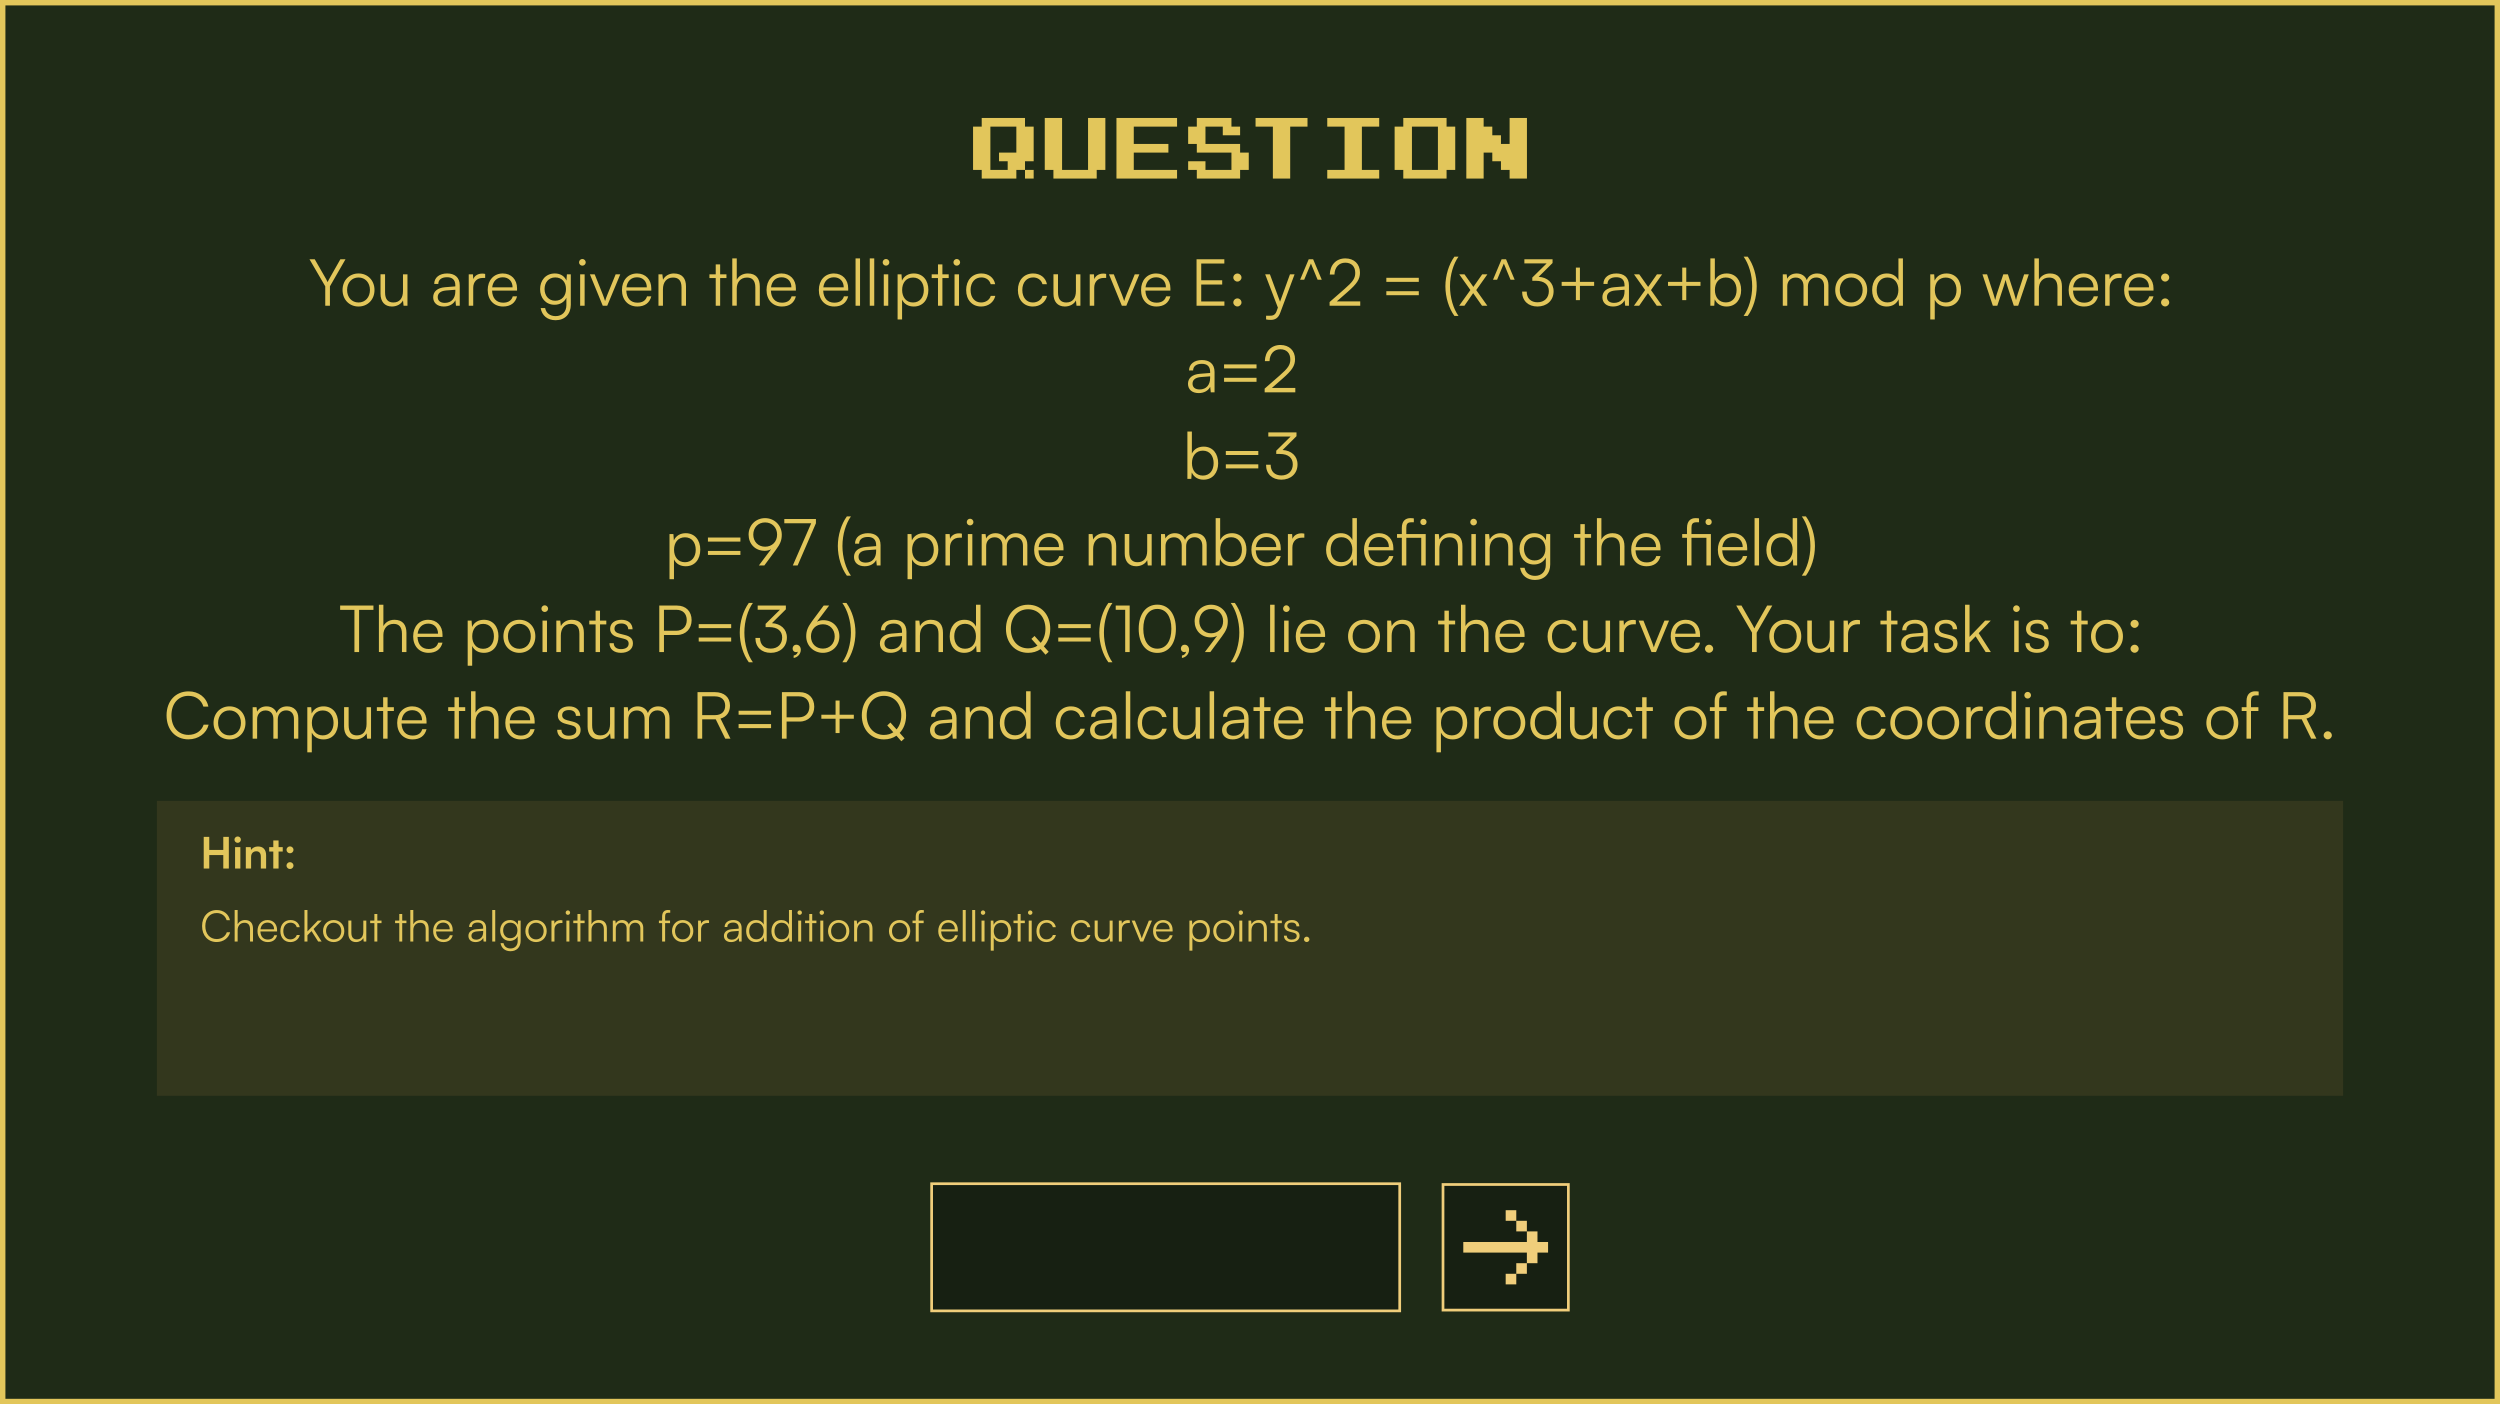 <svg width="924" height="519" viewBox="0 0 924 519" fill="none" xmlns="http://www.w3.org/2000/svg">
<rect x="1" y="1" width="922" height="517" fill="#1F2B17"/>
<rect x="1" y="1" width="922" height="517" stroke="#E2C65B" stroke-width="2"/>
<path d="M382.042 62.8V66H378.842V62.8H375.642V66H362.842V62.8H359.642V46.8H362.842V43.6H378.842V46.8H382.042V59.6H378.842V62.8H382.042ZM369.242 56.4H375.642V46.8H366.042V62.8H372.442V59.6H369.242V56.4ZM408.542 43.6V62.8H405.342V66H389.342V62.8H386.142V43.6H392.542V62.8H402.142V43.6H408.542ZM435.042 62.8V66H412.642V43.6H435.042V46.8H419.042V53.2H431.842V56.4H419.042V62.8H435.042ZM461.542 56.4V62.8H458.342V66H442.342V62.8H439.142V59.6H445.542V62.8H455.142V56.4H442.342V53.2H439.142V46.8H442.342V43.6H455.142V46.8H458.342V50H451.942V46.8H445.542V53.2H458.342V56.4H461.542ZM483.254 43.6V46.8H476.854V66H470.454V46.8H464.054V43.6H483.254ZM509.754 43.6V46.8H503.354V62.8H509.754V66H490.554V62.8H496.954V46.8H490.554V43.6H509.754ZM537.854 46.8V62.8H534.654V66H518.654V62.8H515.454V46.8H518.654V43.6H534.654V46.8H537.854ZM521.854 62.8H531.454V46.8H521.854V62.8ZM564.354 43.6V66H557.954V62.8H554.754V59.6H551.554V56.4H548.354V66H541.954V43.6H548.354V46.8H551.554V50H554.754V53.2H557.954V43.6H564.354Z" fill="#E2C65B"/>
<path d="M120.213 105.824L114.381 95.816H116.325L120.573 103.232C120.765 103.592 120.909 103.88 121.077 104.264C121.293 103.832 121.293 103.832 121.605 103.232L125.805 95.816H127.701L121.941 105.824V113H120.213V105.824ZM126.607 107.192C126.607 103.64 129.103 101.072 132.511 101.072C135.919 101.072 138.415 103.64 138.415 107.192C138.415 110.72 135.919 113.288 132.511 113.288C129.103 113.288 126.607 110.72 126.607 107.192ZM128.287 107.168C128.287 109.904 130.015 111.8 132.511 111.8C134.983 111.8 136.735 109.904 136.735 107.168C136.735 104.48 134.983 102.56 132.511 102.56C130.015 102.56 128.287 104.48 128.287 107.168ZM148.943 101.384H150.599V113H149.159L148.943 111.032C148.295 112.376 146.687 113.288 144.863 113.288C142.127 113.288 140.639 111.416 140.639 108.584V101.36H142.319V108.056C142.319 110.816 143.543 111.8 145.391 111.8C147.623 111.8 148.943 110.312 148.943 107.552V101.384ZM164.041 113.288C161.569 113.288 160.105 111.896 160.105 109.856C160.105 107.72 161.737 106.376 164.449 106.16L168.289 105.848V105.464C168.289 103.184 166.921 102.464 165.217 102.464C163.201 102.464 162.001 103.376 162.001 104.936H160.489C160.489 102.584 162.409 101.072 165.265 101.072C167.953 101.072 169.921 102.416 169.921 105.488V113H168.529L168.313 110.96C167.593 112.424 166.009 113.288 164.041 113.288ZM164.425 111.944C166.873 111.944 168.289 110.24 168.289 107.72V107.096L164.857 107.36C162.673 107.552 161.785 108.512 161.785 109.808C161.785 111.224 162.841 111.944 164.425 111.944ZM179.316 101.24V102.728H178.404C176.268 102.728 174.9 104.168 174.9 106.376V113H173.244V101.384H174.804L174.924 103.184C175.38 101.936 176.604 101.12 178.236 101.12C178.596 101.12 178.908 101.144 179.316 101.24ZM185.944 113.288C182.536 113.288 180.256 110.84 180.256 107.192C180.256 103.568 182.512 101.072 185.824 101.072C188.968 101.072 191.104 103.304 191.104 106.592V107.408H181.864C181.984 110.24 183.472 111.872 185.968 111.872C187.864 111.872 189.088 111.056 189.52 109.52H191.104C190.48 111.968 188.68 113.288 185.944 113.288ZM185.824 102.488C183.64 102.488 182.2 103.928 181.912 106.208H189.448C189.448 103.976 188.008 102.488 185.824 102.488ZM199.616 106.856C199.616 103.688 201.656 101.072 205.064 101.072C207.08 101.072 208.616 102.008 209.36 103.712L209.528 101.384H210.968V112.64C210.968 116.096 208.76 118.352 205.352 118.352C202.376 118.352 200.288 116.672 199.832 113.864H201.488C201.848 115.736 203.288 116.84 205.376 116.84C207.752 116.84 209.336 115.232 209.336 112.808V110.048C208.544 111.68 206.936 112.64 204.944 112.64C201.632 112.64 199.616 110.024 199.616 106.856ZM201.272 106.832C201.272 109.208 202.736 111.152 205.184 111.152C207.704 111.152 209.192 109.328 209.192 106.832C209.192 104.36 207.752 102.536 205.208 102.536C202.712 102.536 201.272 104.48 201.272 106.832ZM215.239 98.192C214.567 98.192 214.015 97.64 214.015 96.968C214.015 96.296 214.567 95.72 215.239 95.72C215.911 95.72 216.487 96.296 216.487 96.968C216.487 97.64 215.911 98.192 215.239 98.192ZM214.423 113V101.384H216.079V113H214.423ZM222.773 113L218.021 101.384H219.797L222.797 108.872C223.109 109.712 223.421 110.504 223.637 111.272C223.853 110.48 224.165 109.712 224.501 108.872L227.549 101.384H229.253L224.429 113H222.773ZM235.561 113.288C232.153 113.288 229.873 110.84 229.873 107.192C229.873 103.568 232.129 101.072 235.441 101.072C238.585 101.072 240.721 103.304 240.721 106.592V107.408H231.481C231.601 110.24 233.089 111.872 235.585 111.872C237.481 111.872 238.705 111.056 239.137 109.52H240.721C240.097 111.968 238.297 113.288 235.561 113.288ZM235.441 102.488C233.257 102.488 231.817 103.928 231.529 106.208H239.065C239.065 103.976 237.625 102.488 235.441 102.488ZM245.025 113H243.369V101.384H244.809L245.049 103.4C245.817 101.912 247.353 101.072 249.033 101.072C252.225 101.072 253.545 102.968 253.545 105.896V113H251.889V106.256C251.889 103.544 250.665 102.584 248.745 102.584C246.369 102.584 245.025 104.312 245.025 106.928V113ZM266.165 113H264.533V102.776H262.205V101.384H264.533V97.712H266.165V101.384H268.493V102.776H266.165V113ZM272.306 112.976H270.65V95.504H272.306V103.4C273.05 102.008 274.466 101.072 276.41 101.072C279.458 101.072 280.826 102.968 280.826 105.896V113H279.17V106.256C279.17 103.544 277.898 102.584 276.098 102.584C273.602 102.584 272.306 104.432 272.306 106.664V112.976ZM288.998 113.288C285.59 113.288 283.31 110.84 283.31 107.192C283.31 103.568 285.566 101.072 288.878 101.072C292.022 101.072 294.158 103.304 294.158 106.592V107.408H284.918C285.038 110.24 286.526 111.872 289.022 111.872C290.918 111.872 292.142 111.056 292.574 109.52H294.158C293.534 111.968 291.734 113.288 288.998 113.288ZM288.878 102.488C286.694 102.488 285.254 103.928 284.966 106.208H292.502C292.502 103.976 291.062 102.488 288.878 102.488ZM308.334 113.288C304.926 113.288 302.646 110.84 302.646 107.192C302.646 103.568 304.902 101.072 308.214 101.072C311.358 101.072 313.494 103.304 313.494 106.592V107.408H304.254C304.374 110.24 305.862 111.872 308.358 111.872C310.254 111.872 311.478 111.056 311.91 109.52H313.494C312.87 111.968 311.07 113.288 308.334 113.288ZM308.214 102.488C306.03 102.488 304.59 103.928 304.302 106.208H311.838C311.838 103.976 310.398 102.488 308.214 102.488ZM317.87 113H316.214V95.504H317.87V113ZM323.12 113H321.464V95.504H323.12V113ZM327.458 98.192C326.786 98.192 326.234 97.64 326.234 96.968C326.234 96.296 326.786 95.72 327.458 95.72C328.13 95.72 328.706 96.296 328.706 96.968C328.706 97.64 328.13 98.192 327.458 98.192ZM326.642 113V101.384H328.298V113H326.642ZM331.751 118.064V101.384H333.191L333.359 103.736C334.175 101.936 335.807 101.072 337.751 101.072C341.111 101.072 343.127 103.64 343.127 107.144C343.127 110.648 341.183 113.288 337.751 113.288C335.783 113.288 334.223 112.448 333.407 110.768V118.064H331.751ZM333.431 107.192C333.431 109.856 334.919 111.8 337.463 111.8C339.983 111.8 341.447 109.856 341.447 107.192C341.447 104.504 339.983 102.584 337.463 102.584C334.919 102.584 333.431 104.504 333.431 107.192ZM348.314 113H346.682V102.776H344.354V101.384H346.682V97.712H348.314V101.384H350.642V102.776H348.314V113ZM353.614 98.192C352.942 98.192 352.39 97.64 352.39 96.968C352.39 96.296 352.942 95.72 353.614 95.72C354.286 95.72 354.862 96.296 354.862 96.968C354.862 97.64 354.286 98.192 353.614 98.192ZM352.798 113V101.384H354.454V113H352.798ZM357.092 107.216C357.092 103.568 359.324 101.072 362.708 101.072C365.396 101.072 367.364 102.632 367.82 105.032H366.164C365.732 103.424 364.34 102.536 362.732 102.536C360.38 102.536 358.724 104.336 358.724 107.192C358.724 109.952 360.26 111.8 362.612 111.8C364.34 111.8 365.732 110.84 366.188 109.352H367.868C367.316 111.728 365.252 113.288 362.612 113.288C359.324 113.288 357.092 110.864 357.092 107.216ZM376.217 107.216C376.217 103.568 378.449 101.072 381.833 101.072C384.521 101.072 386.489 102.632 386.945 105.032H385.289C384.857 103.424 383.465 102.536 381.857 102.536C379.505 102.536 377.849 104.336 377.849 107.192C377.849 109.952 379.385 111.8 381.737 111.8C383.465 111.8 384.857 110.84 385.313 109.352H386.993C386.441 111.728 384.377 113.288 381.737 113.288C378.449 113.288 376.217 110.864 376.217 107.216ZM397.661 101.384H399.317V113H397.877L397.661 111.032C397.013 112.376 395.405 113.288 393.581 113.288C390.845 113.288 389.357 111.416 389.357 108.584V101.36H391.037V108.056C391.037 110.816 392.261 111.8 394.109 111.8C396.341 111.8 397.661 110.312 397.661 107.552V101.384ZM408.839 101.24V102.728H407.927C405.791 102.728 404.423 104.168 404.423 106.376V113H402.767V101.384H404.327L404.447 103.184C404.903 101.936 406.127 101.12 407.759 101.12C408.119 101.12 408.431 101.144 408.839 101.24ZM414.632 113L409.88 101.384H411.656L414.656 108.872C414.968 109.712 415.28 110.504 415.496 111.272C415.712 110.48 416.024 109.712 416.36 108.872L419.408 101.384H421.112L416.288 113H414.632ZM427.42 113.288C424.012 113.288 421.732 110.84 421.732 107.192C421.732 103.568 423.988 101.072 427.3 101.072C430.444 101.072 432.58 103.304 432.58 106.592V107.408H423.34C423.46 110.24 424.948 111.872 427.444 111.872C429.34 111.872 430.564 111.056 430.996 109.52H432.58C431.956 111.968 430.156 113.288 427.42 113.288ZM427.3 102.488C425.116 102.488 423.676 103.928 423.388 106.208H430.924C430.924 103.976 429.484 102.488 427.3 102.488ZM452.54 113H442.244V95.816H452.516V97.4H443.972V103.592H451.724V105.152H443.972V111.416H452.54V113ZM457.345 104.072C456.529 104.072 455.833 103.376 455.833 102.584C455.833 101.768 456.529 101.096 457.345 101.096C458.161 101.096 458.857 101.768 458.857 102.584C458.857 103.376 458.161 104.072 457.345 104.072ZM457.345 113.264C456.529 113.264 455.833 112.592 455.833 111.8C455.833 110.984 456.529 110.288 457.345 110.288C458.161 110.288 458.857 110.984 458.857 111.8C458.857 112.592 458.161 113.264 457.345 113.264ZM467.943 118.064V116.696H469.215C470.223 116.696 471.231 116.624 471.807 115.064L472.311 113.696L467.607 101.384H469.359L473.103 111.512L476.775 101.384H478.479L473.151 115.664C472.479 117.488 471.351 118.232 469.695 118.232C468.999 118.232 468.471 118.184 467.943 118.064ZM482.024 103.4H480.512L483.704 95.816H485.336L488.528 103.4H486.992L484.52 97.4L482.024 103.4ZM502.744 113H491.416V111.632L496.912 106.832C500.08 104.072 500.896 102.872 500.896 100.832C500.896 98.504 499.504 97.088 497.224 97.088C494.848 97.088 493.288 98.816 493.216 101.48H491.488C491.584 97.88 493.864 95.504 497.248 95.504C500.488 95.504 502.648 97.592 502.648 100.736C502.648 103.232 501.52 104.888 498.088 107.888L494.08 111.392H502.744V113ZM512.389 102.68H524.389V104.168H512.389V102.68ZM512.389 107.624H524.389V109.112H512.389V107.624ZM539.065 116.768H537.553C535.537 114.008 534.217 109.928 534.217 105.8C534.217 101.84 535.489 97.712 537.553 94.856H539.065C537.217 97.448 535.921 101.48 535.921 105.8C535.921 110.024 537.169 114.128 539.065 116.768ZM541.247 113H539.303L543.455 107.192L539.327 101.384H541.271L544.559 106.04L547.823 101.384H549.743L545.615 107.216L549.719 113H547.751L544.487 108.344L541.247 113ZM553.32 103.4H551.808L555 95.816H556.632L559.824 103.4H558.288L555.816 97.4L553.32 103.4ZM567.705 103.784H566.337V102.584L571.641 97.352H563.409V95.816H573.825V97.208L568.689 102.32C571.905 102.488 574.209 104.528 574.209 107.648C574.209 111.056 571.713 113.288 568.233 113.288C564.849 113.288 562.569 111.2 562.569 107.768H564.273C564.273 110.24 565.809 111.728 568.233 111.728C570.801 111.728 572.457 110.096 572.457 107.6C572.457 105.248 570.777 103.784 567.705 103.784ZM577.193 104.168H582.449V98.912H583.937V104.168H589.193V105.656H583.937V110.936H582.449V105.656H577.193V104.168ZM596.181 113.288C593.709 113.288 592.245 111.896 592.245 109.856C592.245 107.72 593.877 106.376 596.589 106.16L600.429 105.848V105.464C600.429 103.184 599.061 102.464 597.357 102.464C595.341 102.464 594.141 103.376 594.141 104.936H592.629C592.629 102.584 594.549 101.072 597.405 101.072C600.093 101.072 602.061 102.416 602.061 105.488V113H600.669L600.453 110.96C599.733 112.424 598.149 113.288 596.181 113.288ZM596.565 111.944C599.013 111.944 600.429 110.24 600.429 107.72V107.096L596.997 107.36C594.813 107.552 593.925 108.512 593.925 109.808C593.925 111.224 594.981 111.944 596.565 111.944ZM605.84 113H603.896L608.048 107.192L603.92 101.384H605.864L609.152 106.04L612.416 101.384H614.336L610.208 107.216L614.312 113H612.344L609.08 108.344L605.84 113ZM616.498 104.168H621.754V98.912H623.242V104.168H628.498V105.656H623.242V110.936H621.754V105.656H616.498V104.168ZM633.59 113H632.15V95.504H633.806V103.64C634.622 101.936 636.206 101.072 638.174 101.072C641.558 101.072 643.526 103.712 643.526 107.216C643.526 110.696 641.51 113.288 638.126 113.288C636.182 113.288 634.574 112.424 633.758 110.624L633.59 113ZM633.83 107.168C633.83 109.856 635.318 111.776 637.862 111.776C640.382 111.776 641.846 109.856 641.846 107.168C641.846 104.504 640.382 102.56 637.862 102.56C635.318 102.56 633.83 104.504 633.83 107.168ZM645.95 116.768H644.438C646.334 114.128 647.605 110.024 647.605 105.8C647.605 101.48 646.286 97.448 644.438 94.856H645.95C648.038 97.712 649.286 101.84 649.286 105.8C649.286 109.928 647.965 114.008 645.95 116.768ZM660.572 113H658.916V101.384H660.355L660.548 103.04C661.124 101.816 662.42 101.072 664.052 101.072C665.876 101.072 667.244 102.032 667.796 103.544C668.324 102.032 669.74 101.072 671.612 101.072C674.132 101.072 675.788 102.704 675.788 105.392V113H674.18V105.728C674.18 103.736 673.076 102.56 671.299 102.56C669.356 102.56 668.204 104.024 668.204 105.824V113H666.572V105.704C666.572 103.736 665.444 102.584 663.692 102.584C661.748 102.584 660.572 104.024 660.572 105.8V113ZM678.303 107.192C678.303 103.64 680.799 101.072 684.207 101.072C687.615 101.072 690.111 103.64 690.111 107.192C690.111 110.72 687.615 113.288 684.207 113.288C680.799 113.288 678.303 110.72 678.303 107.192ZM679.983 107.168C679.983 109.904 681.711 111.8 684.207 111.8C686.679 111.8 688.431 109.904 688.431 107.168C688.431 104.48 686.679 102.56 684.207 102.56C681.711 102.56 679.983 104.48 679.983 107.168ZM697.319 113.288C693.935 113.288 691.943 110.696 691.943 107.216C691.943 103.712 693.935 101.072 697.391 101.072C699.311 101.072 700.847 101.912 701.663 103.592V95.504H703.319V113H701.879L701.711 110.624C700.895 112.424 699.263 113.288 697.319 113.288ZM697.607 111.776C700.151 111.776 701.639 109.856 701.639 107.168C701.639 104.504 700.151 102.56 697.607 102.56C695.087 102.56 693.623 104.504 693.623 107.168C693.623 109.856 695.087 111.776 697.607 111.776ZM713.431 118.064V101.384H714.871L715.039 103.736C715.855 101.936 717.487 101.072 719.431 101.072C722.791 101.072 724.807 103.64 724.807 107.144C724.807 110.648 722.863 113.288 719.431 113.288C717.463 113.288 715.903 112.448 715.087 110.768V118.064H713.431ZM715.111 107.192C715.111 109.856 716.599 111.8 719.143 111.8C721.663 111.8 723.127 109.856 723.127 107.192C723.127 104.504 721.663 102.584 719.143 102.584C716.599 102.584 715.111 104.504 715.111 107.192ZM736.551 113L732.711 101.384H734.415L736.695 108.392C736.959 109.16 737.175 109.952 737.415 110.888C737.607 109.952 737.991 108.776 738.111 108.392L740.415 101.384H742.119L744.399 108.392C744.615 109.016 744.903 110.024 745.119 110.888C745.359 109.928 745.407 109.64 745.815 108.392L748.119 101.384H749.847L745.911 113H744.303L741.903 105.704C741.615 104.84 741.423 104.12 741.279 103.424C741.111 104.048 740.919 104.744 740.607 105.704L738.207 113H736.551ZM753.572 112.976H751.916V95.504H753.572V103.4C754.316 102.008 755.732 101.072 757.676 101.072C760.724 101.072 762.092 102.968 762.092 105.896V113H760.436V106.256C760.436 103.544 759.164 102.584 757.364 102.584C754.868 102.584 753.572 104.432 753.572 106.664V112.976ZM770.264 113.288C766.856 113.288 764.576 110.84 764.576 107.192C764.576 103.568 766.832 101.072 770.144 101.072C773.288 101.072 775.424 103.304 775.424 106.592V107.408H766.184C766.304 110.24 767.792 111.872 770.288 111.872C772.184 111.872 773.408 111.056 773.84 109.52H775.424C774.8 111.968 773 113.288 770.264 113.288ZM770.144 102.488C767.96 102.488 766.52 103.928 766.232 106.208H773.768C773.768 103.976 772.328 102.488 770.144 102.488ZM784.144 101.24V102.728H783.232C781.096 102.728 779.728 104.168 779.728 106.376V113H778.072V101.384H779.632L779.752 103.184C780.208 101.936 781.432 101.12 783.064 101.12C783.424 101.12 783.736 101.144 784.144 101.24ZM790.772 113.288C787.364 113.288 785.084 110.84 785.084 107.192C785.084 103.568 787.34 101.072 790.652 101.072C793.796 101.072 795.932 103.304 795.932 106.592V107.408H786.692C786.812 110.24 788.3 111.872 790.796 111.872C792.692 111.872 793.916 111.056 794.348 109.52H795.932C795.308 111.968 793.508 113.288 790.772 113.288ZM790.652 102.488C788.468 102.488 787.028 103.928 786.74 106.208H794.276C794.276 103.976 792.836 102.488 790.652 102.488ZM800.236 104.072C799.42 104.072 798.724 103.376 798.724 102.584C798.724 101.768 799.42 101.096 800.236 101.096C801.052 101.096 801.748 101.768 801.748 102.584C801.748 103.376 801.052 104.072 800.236 104.072ZM800.236 113.264C799.42 113.264 798.724 112.592 798.724 111.8C798.724 110.984 799.42 110.288 800.236 110.288C801.052 110.288 801.748 110.984 801.748 111.8C801.748 112.592 801.052 113.264 800.236 113.264ZM443.017 145.288C440.545 145.288 439.081 143.896 439.081 141.856C439.081 139.72 440.713 138.376 443.425 138.16L447.265 137.848V137.464C447.265 135.184 445.897 134.464 444.193 134.464C442.177 134.464 440.977 135.376 440.977 136.936H439.465C439.465 134.584 441.385 133.072 444.241 133.072C446.929 133.072 448.897 134.416 448.897 137.488V145H447.505L447.289 142.96C446.569 144.424 444.985 145.288 443.017 145.288ZM443.401 143.944C445.849 143.944 447.265 142.24 447.265 139.72V139.096L443.833 139.36C441.649 139.552 440.761 140.512 440.761 141.808C440.761 143.224 441.817 143.944 443.401 143.944ZM452.412 134.68H464.412V136.168H452.412V134.68ZM452.412 139.624H464.412V141.112H452.412V139.624ZM478.744 145H467.416V143.632L472.912 138.832C476.08 136.072 476.896 134.872 476.896 132.832C476.896 130.504 475.504 129.088 473.224 129.088C470.848 129.088 469.288 130.816 469.216 133.48H467.488C467.584 129.88 469.864 127.504 473.248 127.504C476.488 127.504 478.648 129.592 478.648 132.736C478.648 135.232 477.52 136.888 474.088 139.888L470.08 143.392H478.744V145ZM440.301 177H438.861V159.504H440.517V167.64C441.333 165.936 442.917 165.072 444.885 165.072C448.269 165.072 450.237 167.712 450.237 171.216C450.237 174.696 448.221 177.288 444.837 177.288C442.893 177.288 441.285 176.424 440.469 174.624L440.301 177ZM440.541 171.168C440.541 173.856 442.029 175.776 444.573 175.776C447.093 175.776 448.557 173.856 448.557 171.168C448.557 168.504 447.093 166.56 444.573 166.56C442.029 166.56 440.541 168.504 440.541 171.168ZM453.068 166.68H465.068V168.168H453.068V166.68ZM453.068 171.624H465.068V173.112H453.068V171.624ZM473.064 167.784H471.696V166.584L477 161.352H468.768V159.816H479.184V161.208L474.048 166.32C477.264 166.488 479.568 168.528 479.568 171.648C479.568 175.056 477.072 177.288 473.592 177.288C470.208 177.288 467.928 175.2 467.928 171.768H469.632C469.632 174.24 471.168 175.728 473.592 175.728C476.16 175.728 477.816 174.096 477.816 171.6C477.816 169.248 476.136 167.784 473.064 167.784ZM247.447 214.064V197.384H248.887L249.055 199.736C249.871 197.936 251.503 197.072 253.447 197.072C256.807 197.072 258.823 199.64 258.823 203.144C258.823 206.648 256.879 209.288 253.447 209.288C251.479 209.288 249.919 208.448 249.103 206.768V214.064H247.447ZM249.127 203.192C249.127 205.856 250.615 207.8 253.159 207.8C255.679 207.8 257.143 205.856 257.143 203.192C257.143 200.504 255.679 198.584 253.159 198.584C250.615 198.584 249.127 200.504 249.127 203.192ZM261.654 198.68H273.654V200.168H261.654V198.68ZM261.654 203.624H273.654V205.112H261.654V203.624ZM286.786 203.192L282.49 209H280.474L284.986 203C284.194 203.432 283.45 203.576 282.634 203.576C279.058 203.576 276.682 200.96 276.682 197.6C276.682 194.096 279.346 191.504 282.778 191.504C286.234 191.504 288.946 194.168 288.946 197.624C288.946 199.616 288.418 201.008 286.786 203.192ZM287.218 197.6C287.218 194.984 285.394 193.088 282.778 193.088C280.234 193.088 278.41 194.984 278.41 197.6C278.41 200.192 280.234 202.064 282.778 202.064C285.394 202.064 287.218 200.192 287.218 197.6ZM289.88 191.816H301.568V193.4L294.8 209H293.024L299.816 193.4H289.88V191.816ZM314.51 212.768H312.998C310.982 210.008 309.662 205.928 309.662 201.8C309.662 197.84 310.934 193.712 312.998 190.856H314.51C312.662 193.448 311.366 197.48 311.366 201.8C311.366 206.024 312.614 210.128 314.51 212.768ZM319.572 209.288C317.1 209.288 315.636 207.896 315.636 205.856C315.636 203.72 317.268 202.376 319.98 202.16L323.82 201.848V201.464C323.82 199.184 322.452 198.464 320.748 198.464C318.732 198.464 317.532 199.376 317.532 200.936H316.02C316.02 198.584 317.94 197.072 320.796 197.072C323.484 197.072 325.452 198.416 325.452 201.488V209H324.06L323.844 206.96C323.124 208.424 321.54 209.288 319.572 209.288ZM319.956 207.944C322.404 207.944 323.82 206.24 323.82 203.72V203.096L320.388 203.36C318.204 203.552 317.316 204.512 317.316 205.808C317.316 207.224 318.372 207.944 319.956 207.944ZM335.431 214.064V197.384H336.871L337.039 199.736C337.855 197.936 339.487 197.072 341.431 197.072C344.791 197.072 346.807 199.64 346.807 203.144C346.807 206.648 344.863 209.288 341.431 209.288C339.463 209.288 337.903 208.448 337.087 206.768V214.064H335.431ZM337.111 203.192C337.111 205.856 338.599 207.8 341.143 207.8C343.663 207.8 345.127 205.856 345.127 203.192C345.127 200.504 343.663 198.584 341.143 198.584C338.599 198.584 337.111 200.504 337.111 203.192ZM355.519 197.24V198.728H354.607C352.471 198.728 351.103 200.168 351.103 202.376V209H349.447V197.384H351.007L351.127 199.184C351.583 197.936 352.807 197.12 354.439 197.12C354.799 197.12 355.111 197.144 355.519 197.24ZM358.536 194.192C357.864 194.192 357.312 193.64 357.312 192.968C357.312 192.296 357.864 191.72 358.536 191.72C359.208 191.72 359.784 192.296 359.784 192.968C359.784 193.64 359.208 194.192 358.536 194.192ZM357.72 209V197.384H359.376V209H357.72ZM364.486 209H362.83V197.384H364.27L364.462 199.04C365.038 197.816 366.334 197.072 367.966 197.072C369.79 197.072 371.158 198.032 371.71 199.544C372.238 198.032 373.654 197.072 375.526 197.072C378.046 197.072 379.702 198.704 379.702 201.392V209H378.094V201.728C378.094 199.736 376.99 198.56 375.214 198.56C373.27 198.56 372.118 200.024 372.118 201.824V209H370.486V201.704C370.486 199.736 369.358 198.584 367.606 198.584C365.662 198.584 364.486 200.024 364.486 201.8V209ZM387.905 209.288C384.497 209.288 382.217 206.84 382.217 203.192C382.217 199.568 384.473 197.072 387.785 197.072C390.929 197.072 393.065 199.304 393.065 202.592V203.408H383.825C383.945 206.24 385.433 207.872 387.929 207.872C389.825 207.872 391.049 207.056 391.481 205.52H393.065C392.441 207.968 390.641 209.288 387.905 209.288ZM387.785 198.488C385.601 198.488 384.161 199.928 383.873 202.208H391.409C391.409 199.976 389.969 198.488 387.785 198.488ZM404.025 209H402.369V197.384H403.809L404.049 199.4C404.817 197.912 406.353 197.072 408.033 197.072C411.225 197.072 412.545 198.968 412.545 201.896V209H410.889V202.256C410.889 199.544 409.665 198.584 407.745 198.584C405.369 198.584 404.025 200.312 404.025 202.928V209ZM424.005 197.384H425.661V209H424.221L424.005 207.032C423.357 208.376 421.749 209.288 419.925 209.288C417.189 209.288 415.701 207.416 415.701 204.584V197.36H417.381V204.056C417.381 206.816 418.605 207.8 420.453 207.8C422.685 207.8 424.005 206.312 424.005 203.552V197.384ZM430.767 209H429.111V197.384H430.551L430.743 199.04C431.319 197.816 432.615 197.072 434.247 197.072C436.071 197.072 437.439 198.032 437.991 199.544C438.519 198.032 439.935 197.072 441.807 197.072C444.327 197.072 445.983 198.704 445.983 201.392V209H444.375V201.728C444.375 199.736 443.271 198.56 441.495 198.56C439.551 198.56 438.399 200.024 438.399 201.824V209H436.767V201.704C436.767 199.736 435.639 198.584 433.887 198.584C431.943 198.584 430.767 200.024 430.767 201.8V209ZM450.754 209H449.314V191.504H450.97V199.64C451.786 197.936 453.37 197.072 455.338 197.072C458.722 197.072 460.69 199.712 460.69 203.216C460.69 206.696 458.674 209.288 455.29 209.288C453.346 209.288 451.738 208.424 450.922 206.624L450.754 209ZM450.994 203.168C450.994 205.856 452.482 207.776 455.026 207.776C457.546 207.776 459.01 205.856 459.01 203.168C459.01 200.504 457.546 198.56 455.026 198.56C452.482 198.56 450.994 200.504 450.994 203.168ZM468.202 209.288C464.794 209.288 462.514 206.84 462.514 203.192C462.514 199.568 464.77 197.072 468.082 197.072C471.226 197.072 473.362 199.304 473.362 202.592V203.408H464.122C464.242 206.24 465.73 207.872 468.226 207.872C470.122 207.872 471.346 207.056 471.778 205.52H473.362C472.738 207.968 470.938 209.288 468.202 209.288ZM468.082 198.488C465.898 198.488 464.458 199.928 464.17 202.208H471.706C471.706 199.976 470.266 198.488 468.082 198.488ZM482.081 197.24V198.728H481.169C479.033 198.728 477.665 200.168 477.665 202.376V209H476.009V197.384H477.569L477.689 199.184C478.145 197.936 479.369 197.12 481.001 197.12C481.361 197.12 481.673 197.144 482.081 197.24ZM495.499 209.288C492.115 209.288 490.123 206.696 490.123 203.216C490.123 199.712 492.115 197.072 495.571 197.072C497.491 197.072 499.027 197.912 499.843 199.592V191.504H501.499V209H500.059L499.891 206.624C499.075 208.424 497.443 209.288 495.499 209.288ZM495.787 207.776C498.331 207.776 499.819 205.856 499.819 203.168C499.819 200.504 498.331 198.56 495.787 198.56C493.267 198.56 491.803 200.504 491.803 203.168C491.803 205.856 493.267 207.776 495.787 207.776ZM509.827 209.288C506.419 209.288 504.139 206.84 504.139 203.192C504.139 199.568 506.395 197.072 509.707 197.072C512.851 197.072 514.987 199.304 514.987 202.592V203.408H505.747C505.867 206.24 507.355 207.872 509.851 207.872C511.747 207.872 512.971 207.056 513.403 205.52H514.987C514.363 207.968 512.563 209.288 509.827 209.288ZM509.707 198.488C507.523 198.488 506.083 199.928 505.795 202.208H513.331C513.331 199.976 511.891 198.488 509.707 198.488ZM525.29 209V198.776H519.77V209H518.114V198.776H516.338V197.384H518.114V195.128C518.114 192.512 519.53 191.504 521.258 191.504C521.666 191.504 522.17 191.528 522.554 191.6V193.04H521.546C520.154 193.04 519.77 193.76 519.77 195.128V197.384H526.946V209H525.29ZM526.106 194.072C525.434 194.072 524.954 193.592 524.954 192.92C524.954 192.248 525.434 191.744 526.106 191.744C526.754 191.744 527.258 192.248 527.258 192.92C527.258 193.592 526.754 194.072 526.106 194.072ZM531.993 209H530.337V197.384H531.777L532.017 199.4C532.785 197.912 534.321 197.072 536.001 197.072C539.193 197.072 540.513 198.968 540.513 201.896V209H538.857V202.256C538.857 199.544 537.633 198.584 535.713 198.584C533.337 198.584 531.993 200.312 531.993 202.928V209ZM544.63 194.192C543.958 194.192 543.406 193.64 543.406 192.968C543.406 192.296 543.958 191.72 544.63 191.72C545.302 191.72 545.878 192.296 545.878 192.968C545.878 193.64 545.302 194.192 544.63 194.192ZM543.814 209V197.384H545.47V209H543.814ZM550.579 209H548.923V197.384H550.363L550.603 199.4C551.371 197.912 552.907 197.072 554.587 197.072C557.779 197.072 559.099 198.968 559.099 201.896V209H557.443V202.256C557.443 199.544 556.219 198.584 554.299 198.584C551.923 198.584 550.579 200.312 550.579 202.928V209ZM561.608 202.856C561.608 199.688 563.648 197.072 567.056 197.072C569.072 197.072 570.608 198.008 571.352 199.712L571.52 197.384H572.96V208.64C572.96 212.096 570.752 214.352 567.344 214.352C564.368 214.352 562.28 212.672 561.824 209.864H563.48C563.84 211.736 565.28 212.84 567.368 212.84C569.744 212.84 571.328 211.232 571.328 208.808V206.048C570.536 207.68 568.928 208.64 566.936 208.64C563.624 208.64 561.608 206.024 561.608 202.856ZM563.264 202.832C563.264 205.208 564.728 207.152 567.176 207.152C569.696 207.152 571.184 205.328 571.184 202.832C571.184 200.36 569.744 198.536 567.2 198.536C564.704 198.536 563.264 200.48 563.264 202.832ZM585.736 209H584.104V198.776H581.776V197.384H584.104V193.712H585.736V197.384H588.064V198.776H585.736V209ZM591.876 208.976H590.22V191.504H591.876V199.4C592.62 198.008 594.036 197.072 595.98 197.072C599.028 197.072 600.396 198.968 600.396 201.896V209H598.74V202.256C598.74 199.544 597.468 198.584 595.668 198.584C593.172 198.584 591.876 200.432 591.876 202.664V208.976ZM608.569 209.288C605.161 209.288 602.881 206.84 602.881 203.192C602.881 199.568 605.137 197.072 608.449 197.072C611.593 197.072 613.729 199.304 613.729 202.592V203.408H604.489C604.609 206.24 606.097 207.872 608.593 207.872C610.489 207.872 611.713 207.056 612.145 205.52H613.729C613.105 207.968 611.305 209.288 608.569 209.288ZM608.449 198.488C606.265 198.488 604.825 199.928 604.537 202.208H612.073C612.073 199.976 610.633 198.488 608.449 198.488ZM630.689 209V198.776H625.169V209H623.513V198.776H621.737V197.384H623.513V195.128C623.513 192.512 624.929 191.504 626.657 191.504C627.065 191.504 627.569 191.528 627.953 191.6V193.04H626.945C625.553 193.04 625.169 193.76 625.169 195.128V197.384H632.345V209H630.689ZM631.505 194.072C630.833 194.072 630.353 193.592 630.353 192.92C630.353 192.248 630.833 191.744 631.505 191.744C632.153 191.744 632.657 192.248 632.657 192.92C632.657 193.592 632.153 194.072 631.505 194.072ZM640.608 209.288C637.2 209.288 634.92 206.84 634.92 203.192C634.92 199.568 637.176 197.072 640.488 197.072C643.632 197.072 645.768 199.304 645.768 202.592V203.408H636.528C636.648 206.24 638.136 207.872 640.632 207.872C642.528 207.872 643.752 207.056 644.184 205.52H645.768C645.144 207.968 643.344 209.288 640.608 209.288ZM640.488 198.488C638.304 198.488 636.864 199.928 636.576 202.208H644.112C644.112 199.976 642.672 198.488 640.488 198.488ZM650.144 209H648.488V191.504H650.144V209ZM658.226 209.288C654.842 209.288 652.85 206.696 652.85 203.216C652.85 199.712 654.842 197.072 658.298 197.072C660.218 197.072 661.754 197.912 662.57 199.592V191.504H664.226V209H662.786L662.618 206.624C661.802 208.424 660.17 209.288 658.226 209.288ZM658.514 207.776C661.058 207.776 662.546 205.856 662.546 203.168C662.546 200.504 661.058 198.56 658.514 198.56C655.994 198.56 654.53 200.504 654.53 203.168C654.53 205.856 655.994 207.776 658.514 207.776ZM667.465 212.768H665.953C667.849 210.128 669.121 206.024 669.121 201.8C669.121 197.48 667.801 193.448 665.953 190.856H667.465C669.553 193.712 670.801 197.84 670.801 201.8C670.801 205.928 669.481 210.008 667.465 212.768ZM125.714 225.4V223.816H138.026V225.4H132.722V241H130.994V225.4H125.714ZM141.7 240.976H140.044V223.504H141.7V231.4C142.444 230.008 143.86 229.072 145.804 229.072C148.852 229.072 150.22 230.968 150.22 233.896V241H148.564V234.256C148.564 231.544 147.292 230.584 145.492 230.584C142.996 230.584 141.7 232.432 141.7 234.664V240.976ZM158.393 241.288C154.985 241.288 152.705 238.84 152.705 235.192C152.705 231.568 154.961 229.072 158.273 229.072C161.417 229.072 163.553 231.304 163.553 234.592V235.408H154.313C154.433 238.24 155.921 239.872 158.417 239.872C160.313 239.872 161.537 239.056 161.969 237.52H163.553C162.929 239.968 161.129 241.288 158.393 241.288ZM158.273 230.488C156.089 230.488 154.649 231.928 154.361 234.208H161.897C161.897 231.976 160.457 230.488 158.273 230.488ZM172.857 246.064V229.384H174.297L174.465 231.736C175.281 229.936 176.913 229.072 178.857 229.072C182.217 229.072 184.233 231.64 184.233 235.144C184.233 238.648 182.289 241.288 178.857 241.288C176.889 241.288 175.329 240.448 174.513 238.768V246.064H172.857ZM174.537 235.192C174.537 237.856 176.025 239.8 178.569 239.8C181.089 239.8 182.553 237.856 182.553 235.192C182.553 232.504 181.089 230.584 178.569 230.584C176.025 230.584 174.537 232.504 174.537 235.192ZM186.057 235.192C186.057 231.64 188.553 229.072 191.961 229.072C195.369 229.072 197.865 231.64 197.865 235.192C197.865 238.72 195.369 241.288 191.961 241.288C188.553 241.288 186.057 238.72 186.057 235.192ZM187.737 235.168C187.737 237.904 189.465 239.8 191.961 239.8C194.433 239.8 196.185 237.904 196.185 235.168C196.185 232.48 194.433 230.56 191.961 230.56C189.465 230.56 187.737 232.48 187.737 235.168ZM201.329 226.192C200.657 226.192 200.105 225.64 200.105 224.968C200.105 224.296 200.657 223.72 201.329 223.72C202.001 223.72 202.577 224.296 202.577 224.968C202.577 225.64 202.001 226.192 201.329 226.192ZM200.513 241V229.384H202.169V241H200.513ZM207.279 241H205.623V229.384H207.063L207.303 231.4C208.071 229.912 209.607 229.072 211.287 229.072C214.479 229.072 215.799 230.968 215.799 233.896V241H214.143V234.256C214.143 231.544 212.919 230.584 210.999 230.584C208.623 230.584 207.279 232.312 207.279 234.928V241ZM221.763 241H220.131V230.776H217.803V229.384H220.131V225.712H221.763V229.384H224.091V230.776H221.763V241ZM225.264 237.736H226.848C226.848 239.08 227.856 239.92 229.488 239.92C231.288 239.92 232.344 239.152 232.344 237.904C232.344 236.944 231.864 236.392 230.496 236.056L228.504 235.552C226.488 235.048 225.504 233.992 225.504 232.408C225.504 230.368 227.208 229.072 229.704 229.072C232.152 229.072 233.736 230.416 233.808 232.576H232.2C232.152 231.232 231.216 230.44 229.656 230.44C228.024 230.44 227.112 231.136 227.112 232.384C227.112 233.272 227.736 233.896 229.008 234.208L231 234.712C233.016 235.216 233.928 236.152 233.928 237.832C233.928 239.92 232.152 241.288 229.512 241.288C226.896 241.288 225.264 239.896 225.264 237.736ZM250.222 234.688H245.398V241H243.67V223.816H250.222C253.534 223.816 255.622 225.976 255.622 229.216C255.622 232.336 253.51 234.688 250.222 234.688ZM249.982 225.376H245.398V233.128H249.886C252.382 233.128 253.822 231.544 253.822 229.192C253.822 226.816 252.358 225.376 249.982 225.376ZM258.244 230.68H270.244V232.168H258.244V230.68ZM258.244 235.624H270.244V237.112H258.244V235.624ZM278.264 244.768H276.752C274.736 242.008 273.416 237.928 273.416 233.8C273.416 229.84 274.688 225.712 276.752 222.856H278.264C276.416 225.448 275.12 229.48 275.12 233.8C275.12 238.024 276.368 242.128 278.264 244.768ZM284.334 231.784H282.966V230.584L288.27 225.352H280.038V223.816H290.454V225.208L285.318 230.32C288.534 230.488 290.838 232.528 290.838 235.648C290.838 239.056 288.342 241.288 284.862 241.288C281.478 241.288 279.198 239.2 279.198 235.768H280.902C280.902 238.24 282.438 239.728 284.862 239.728C287.43 239.728 289.086 238.096 289.086 235.6C289.086 233.248 287.406 231.784 284.334 231.784ZM295.972 240.184C295.972 241.672 294.82 242.968 293.332 243.184V242.296C294.196 242.152 294.82 241.528 294.82 240.856C294.676 240.952 294.484 241.024 294.196 241.024C293.524 241.024 292.948 240.544 292.948 239.728C292.948 238.888 293.524 238.288 294.364 238.288C295.228 238.288 295.972 238.984 295.972 240.184ZM300.135 229.6L304.431 223.816H306.447L301.935 229.792C302.751 229.384 303.495 229.216 304.287 229.216C307.863 229.216 310.239 231.832 310.239 235.192C310.239 238.72 307.575 241.288 304.143 241.288C300.687 241.288 297.975 238.624 297.975 235.192C297.975 233.2 298.527 231.808 300.135 229.6ZM299.727 235.216C299.727 237.832 301.527 239.728 304.143 239.728C306.687 239.728 308.511 237.832 308.511 235.216C308.511 232.6 306.687 230.728 304.143 230.728C301.527 230.728 299.727 232.6 299.727 235.216ZM312.844 244.768H311.332C313.228 242.128 314.5 238.024 314.5 233.8C314.5 229.48 313.18 225.448 311.332 222.856H312.844C314.932 225.712 316.18 229.84 316.18 233.8C316.18 237.928 314.86 242.008 312.844 244.768ZM329.146 241.288C326.674 241.288 325.21 239.896 325.21 237.856C325.21 235.72 326.842 234.376 329.554 234.16L333.394 233.848V233.464C333.394 231.184 332.026 230.464 330.322 230.464C328.306 230.464 327.106 231.376 327.106 232.936H325.594C325.594 230.584 327.514 229.072 330.37 229.072C333.058 229.072 335.026 230.416 335.026 233.488V241H333.634L333.418 238.96C332.698 240.424 331.114 241.288 329.146 241.288ZM329.53 239.944C331.978 239.944 333.394 238.24 333.394 235.72V235.096L329.962 235.36C327.778 235.552 326.89 236.512 326.89 237.808C326.89 239.224 327.946 239.944 329.53 239.944ZM340.005 241H338.349V229.384H339.789L340.029 231.4C340.797 229.912 342.333 229.072 344.013 229.072C347.205 229.072 348.525 230.968 348.525 233.896V241H346.869V234.256C346.869 231.544 345.645 230.584 343.725 230.584C341.349 230.584 340.005 232.312 340.005 234.928V241ZM356.386 241.288C353.002 241.288 351.01 238.696 351.01 235.216C351.01 231.712 353.002 229.072 356.458 229.072C358.378 229.072 359.914 229.912 360.73 231.592V223.504H362.386V241H360.946L360.778 238.624C359.962 240.424 358.33 241.288 356.386 241.288ZM356.674 239.776C359.218 239.776 360.706 237.856 360.706 235.168C360.706 232.504 359.218 230.56 356.674 230.56C354.154 230.56 352.69 232.504 352.69 235.168C352.69 237.856 354.154 239.776 356.674 239.776ZM386.418 241.984L384.594 239.92C383.298 240.808 381.738 241.288 379.986 241.288C375.162 241.288 371.802 237.616 371.802 232.408C371.802 227.2 375.186 223.504 379.986 223.504C384.81 223.504 388.17 227.176 388.17 232.408C388.17 235.072 387.282 237.328 385.794 238.888L387.594 240.904L386.418 241.984ZM386.394 232.408C386.394 228.112 383.778 225.184 379.986 225.184C376.194 225.184 373.602 228.112 373.602 232.408C373.602 236.704 376.194 239.632 379.986 239.632C381.306 239.632 382.482 239.272 383.442 238.648L381.21 236.128L382.362 235.048L384.642 237.592C385.746 236.32 386.394 234.52 386.394 232.408ZM391.135 230.68H403.135V232.168H391.135V230.68ZM391.135 235.624H403.135V237.112H391.135V235.624ZM411.155 244.768H409.643C407.627 242.008 406.307 237.928 406.307 233.8C406.307 229.84 407.579 225.712 409.643 222.856H411.155C409.307 225.448 408.011 229.48 408.011 233.8C408.011 238.024 409.259 242.128 411.155 244.768ZM415.871 225.376H412.367V223.816H417.527V241H415.871V225.376ZM420.863 232.408C420.863 227.08 423.479 223.48 427.751 223.48C431.999 223.48 434.615 227.08 434.615 232.408C434.615 237.76 432.047 241.312 427.751 241.312C423.431 241.312 420.863 237.76 420.863 232.408ZM422.567 232.408C422.567 236.872 424.463 239.752 427.751 239.752C431.039 239.752 432.935 236.872 432.935 232.408C432.935 227.92 431.039 225.064 427.751 225.064C424.463 225.064 422.567 227.92 422.567 232.408ZM439.48 240.184C439.48 241.672 438.328 242.968 436.84 243.184V242.296C437.704 242.152 438.328 241.528 438.328 240.856C438.184 240.952 437.992 241.024 437.704 241.024C437.032 241.024 436.456 240.544 436.456 239.728C436.456 238.888 437.032 238.288 437.872 238.288C438.736 238.288 439.48 238.984 439.48 240.184ZM451.634 235.192L447.338 241H445.322L449.834 235C449.042 235.432 448.298 235.576 447.482 235.576C443.906 235.576 441.53 232.96 441.53 229.6C441.53 226.096 444.194 223.504 447.626 223.504C451.082 223.504 453.794 226.168 453.794 229.624C453.794 231.616 453.266 233.008 451.634 235.192ZM452.066 229.6C452.066 226.984 450.242 225.088 447.626 225.088C445.082 225.088 443.258 226.984 443.258 229.6C443.258 232.192 445.082 234.064 447.626 234.064C450.242 234.064 452.066 232.192 452.066 229.6ZM456.399 244.768H454.887C456.783 242.128 458.055 238.024 458.055 233.8C458.055 229.48 456.735 225.448 454.887 222.856H456.399C458.487 225.712 459.735 229.84 459.735 233.8C459.735 237.928 458.415 242.008 456.399 244.768ZM471.093 241H469.437V223.504H471.093V241ZM475.431 226.192C474.759 226.192 474.207 225.64 474.207 224.968C474.207 224.296 474.759 223.72 475.431 223.72C476.103 223.72 476.679 224.296 476.679 224.968C476.679 225.64 476.103 226.192 475.431 226.192ZM474.615 241V229.384H476.271V241H474.615ZM484.596 241.288C481.188 241.288 478.908 238.84 478.908 235.192C478.908 231.568 481.164 229.072 484.476 229.072C487.62 229.072 489.756 231.304 489.756 234.592V235.408H480.516C480.636 238.24 482.124 239.872 484.62 239.872C486.516 239.872 487.74 239.056 488.172 237.52H489.756C489.132 239.968 487.332 241.288 484.596 241.288ZM484.476 230.488C482.292 230.488 480.852 231.928 480.564 234.208H488.1C488.1 231.976 486.66 230.488 484.476 230.488ZM498.244 235.192C498.244 231.64 500.74 229.072 504.148 229.072C507.556 229.072 510.052 231.64 510.052 235.192C510.052 238.72 507.556 241.288 504.148 241.288C500.74 241.288 498.244 238.72 498.244 235.192ZM499.924 235.168C499.924 237.904 501.652 239.8 504.148 239.8C506.62 239.8 508.372 237.904 508.372 235.168C508.372 232.48 506.62 230.56 504.148 230.56C501.652 230.56 499.924 232.48 499.924 235.168ZM514.357 241H512.701V229.384H514.141L514.381 231.4C515.149 229.912 516.685 229.072 518.365 229.072C521.557 229.072 522.877 230.968 522.877 233.896V241H521.221V234.256C521.221 231.544 519.997 230.584 518.077 230.584C515.701 230.584 514.357 232.312 514.357 234.928V241ZM535.497 241H533.865V230.776H531.537V229.384H533.865V225.712H535.497V229.384H537.825V230.776H535.497V241ZM541.638 240.976H539.982V223.504H541.638V231.4C542.382 230.008 543.798 229.072 545.742 229.072C548.79 229.072 550.158 230.968 550.158 233.896V241H548.502V234.256C548.502 231.544 547.23 230.584 545.43 230.584C542.934 230.584 541.638 232.432 541.638 234.664V240.976ZM558.33 241.288C554.922 241.288 552.642 238.84 552.642 235.192C552.642 231.568 554.898 229.072 558.21 229.072C561.354 229.072 563.49 231.304 563.49 234.592V235.408H554.25C554.37 238.24 555.858 239.872 558.354 239.872C560.25 239.872 561.474 239.056 561.906 237.52H563.49C562.866 239.968 561.066 241.288 558.33 241.288ZM558.21 230.488C556.026 230.488 554.586 231.928 554.298 234.208H561.834C561.834 231.976 560.394 230.488 558.21 230.488ZM571.978 235.216C571.978 231.568 574.21 229.072 577.594 229.072C580.282 229.072 582.25 230.632 582.706 233.032H581.05C580.618 231.424 579.226 230.536 577.618 230.536C575.266 230.536 573.61 232.336 573.61 235.192C573.61 237.952 575.146 239.8 577.498 239.8C579.226 239.8 580.618 238.84 581.074 237.352H582.754C582.202 239.728 580.138 241.288 577.498 241.288C574.21 241.288 571.978 238.864 571.978 235.216ZM593.423 229.384H595.079V241H593.639L593.423 239.032C592.775 240.376 591.167 241.288 589.343 241.288C586.607 241.288 585.119 239.416 585.119 236.584V229.36H586.799V236.056C586.799 238.816 588.023 239.8 589.871 239.8C592.103 239.8 593.423 238.312 593.423 235.552V229.384ZM604.601 229.24V230.728H603.689C601.553 230.728 600.185 232.168 600.185 234.376V241H598.529V229.384H600.089L600.209 231.184C600.665 229.936 601.889 229.12 603.521 229.12C603.881 229.12 604.193 229.144 604.601 229.24ZM610.394 241L605.642 229.384H607.418L610.418 236.872C610.73 237.712 611.042 238.504 611.258 239.272C611.474 238.48 611.786 237.712 612.122 236.872L615.17 229.384H616.874L612.05 241H610.394ZM623.182 241.288C619.774 241.288 617.494 238.84 617.494 235.192C617.494 231.568 619.75 229.072 623.062 229.072C626.206 229.072 628.342 231.304 628.342 234.592V235.408H619.102C619.222 238.24 620.71 239.872 623.206 239.872C625.102 239.872 626.326 239.056 626.758 237.52H628.342C627.718 239.968 625.918 241.288 623.182 241.288ZM623.062 230.488C620.878 230.488 619.438 231.928 619.15 234.208H626.686C626.686 231.976 625.246 230.488 623.062 230.488ZM631.679 241.264C630.863 241.264 630.167 240.592 630.167 239.8C630.167 238.984 630.863 238.288 631.679 238.288C632.495 238.288 633.191 238.984 633.191 239.8C633.191 240.592 632.495 241.264 631.679 241.264ZM647.545 233.824L641.713 223.816H643.657L647.905 231.232C648.097 231.592 648.241 231.88 648.409 232.264C648.625 231.832 648.625 231.832 648.937 231.232L653.137 223.816H655.033L649.273 233.824V241H647.545V233.824ZM653.939 235.192C653.939 231.64 656.435 229.072 659.843 229.072C663.251 229.072 665.747 231.64 665.747 235.192C665.747 238.72 663.251 241.288 659.843 241.288C656.435 241.288 653.939 238.72 653.939 235.192ZM655.619 235.168C655.619 237.904 657.347 239.8 659.843 239.8C662.315 239.8 664.067 237.904 664.067 235.168C664.067 232.48 662.315 230.56 659.843 230.56C657.347 230.56 655.619 232.48 655.619 235.168ZM676.275 229.384H677.931V241H676.491L676.275 239.032C675.627 240.376 674.019 241.288 672.195 241.288C669.459 241.288 667.971 239.416 667.971 236.584V229.36H669.651V236.056C669.651 238.816 670.875 239.8 672.723 239.8C674.955 239.8 676.275 238.312 676.275 235.552V229.384ZM687.452 229.24V230.728H686.54C684.404 230.728 683.036 232.168 683.036 234.376V241H681.38V229.384H682.94L683.06 231.184C683.516 229.936 684.74 229.12 686.372 229.12C686.732 229.12 687.044 229.144 687.452 229.24ZM698.974 241H697.342V230.776H695.014V229.384H697.342V225.712H698.974V229.384H701.302V230.776H698.974V241ZM706.607 241.288C704.135 241.288 702.671 239.896 702.671 237.856C702.671 235.72 704.303 234.376 707.015 234.16L710.855 233.848V233.464C710.855 231.184 709.487 230.464 707.783 230.464C705.767 230.464 704.567 231.376 704.567 232.936H703.055C703.055 230.584 704.975 229.072 707.831 229.072C710.519 229.072 712.487 230.416 712.487 233.488V241H711.095L710.879 238.96C710.159 240.424 708.575 241.288 706.607 241.288ZM706.991 239.944C709.439 239.944 710.855 238.24 710.855 235.72V235.096L707.423 235.36C705.239 235.552 704.351 236.512 704.351 237.808C704.351 239.224 705.407 239.944 706.991 239.944ZM714.826 237.736H716.41C716.41 239.08 717.418 239.92 719.05 239.92C720.85 239.92 721.906 239.152 721.906 237.904C721.906 236.944 721.426 236.392 720.058 236.056L718.066 235.552C716.05 235.048 715.066 233.992 715.066 232.408C715.066 230.368 716.77 229.072 719.266 229.072C721.714 229.072 723.298 230.416 723.37 232.576H721.762C721.714 231.232 720.778 230.44 719.218 230.44C717.586 230.44 716.674 231.136 716.674 232.384C716.674 233.272 717.298 233.896 718.57 234.208L720.562 234.712C722.578 235.216 723.49 236.152 723.49 237.832C723.49 239.92 721.714 241.288 719.074 241.288C716.458 241.288 714.826 239.896 714.826 237.736ZM727.944 241H726.288V223.504H727.944V235.384L733.704 229.384H735.792L731.328 234.016L735.816 241H733.896L730.2 235.192L727.944 237.52V241ZM745.267 226.192C744.595 226.192 744.043 225.64 744.043 224.968C744.043 224.296 744.595 223.72 745.267 223.72C745.939 223.72 746.515 224.296 746.515 224.968C746.515 225.64 745.939 226.192 745.267 226.192ZM744.451 241V229.384H746.107V241H744.451ZM748.576 237.736H750.16C750.16 239.08 751.168 239.92 752.8 239.92C754.6 239.92 755.656 239.152 755.656 237.904C755.656 236.944 755.176 236.392 753.808 236.056L751.816 235.552C749.8 235.048 748.816 233.992 748.816 232.408C748.816 230.368 750.52 229.072 753.016 229.072C755.464 229.072 757.048 230.416 757.12 232.576H755.512C755.464 231.232 754.528 230.44 752.968 230.44C751.336 230.44 750.424 231.136 750.424 232.384C750.424 233.272 751.048 233.896 752.32 234.208L754.312 234.712C756.328 235.216 757.24 236.152 757.24 237.832C757.24 239.92 755.464 241.288 752.824 241.288C750.208 241.288 748.576 239.896 748.576 237.736ZM769.287 241H767.655V230.776H765.327V229.384H767.655V225.712H769.287V229.384H771.615V230.776H769.287V241ZM772.838 235.192C772.838 231.64 775.334 229.072 778.742 229.072C782.15 229.072 784.646 231.64 784.646 235.192C784.646 238.72 782.15 241.288 778.742 241.288C775.334 241.288 772.838 238.72 772.838 235.192ZM774.518 235.168C774.518 237.904 776.246 239.8 778.742 239.8C781.214 239.8 782.966 237.904 782.966 235.168C782.966 232.48 781.214 230.56 778.742 230.56C776.246 230.56 774.518 232.48 774.518 235.168ZM788.95 232.072C788.134 232.072 787.438 231.376 787.438 230.584C787.438 229.768 788.134 229.096 788.95 229.096C789.766 229.096 790.462 229.768 790.462 230.584C790.462 231.376 789.766 232.072 788.95 232.072ZM788.95 241.264C788.134 241.264 787.438 240.592 787.438 239.8C787.438 238.984 788.134 238.288 788.95 238.288C789.766 238.288 790.462 238.984 790.462 239.8C790.462 240.592 789.766 241.264 788.95 241.264ZM69.623 273.264C64.823 273.264 61.559 269.688 61.559 264.408C61.559 259.128 64.871 255.528 69.719 255.528C73.415 255.528 76.319 257.76 77.015 261.168H75.167C74.447 258.696 72.335 257.184 69.647 257.184C65.879 257.184 63.359 260.064 63.359 264.408C63.359 268.728 65.879 271.608 69.647 271.608C72.359 271.608 74.519 270.144 75.263 267.84H77.111C76.319 271.08 73.319 273.264 69.623 273.264ZM78.924 267.192C78.924 263.64 81.42 261.072 84.828 261.072C88.236 261.072 90.732 263.64 90.732 267.192C90.732 270.72 88.236 273.288 84.828 273.288C81.42 273.288 78.924 270.72 78.924 267.192ZM80.604 267.168C80.604 269.904 82.332 271.8 84.828 271.8C87.3 271.8 89.052 269.904 89.052 267.168C89.052 264.48 87.3 262.56 84.828 262.56C82.332 262.56 80.604 264.48 80.604 267.168ZM95.036 273H93.38V261.384H94.82L95.012 263.04C95.588 261.816 96.884 261.072 98.516 261.072C100.34 261.072 101.708 262.032 102.26 263.544C102.788 262.032 104.204 261.072 106.076 261.072C108.596 261.072 110.252 262.704 110.252 265.392V273H108.644V265.728C108.644 263.736 107.54 262.56 105.764 262.56C103.82 262.56 102.668 264.024 102.668 265.824V273H101.036V265.704C101.036 263.736 99.908 262.584 98.156 262.584C96.212 262.584 95.036 264.024 95.036 265.8V273ZM113.583 278.064V261.384H115.023L115.191 263.736C116.007 261.936 117.639 261.072 119.583 261.072C122.943 261.072 124.959 263.64 124.959 267.144C124.959 270.648 123.015 273.288 119.583 273.288C117.615 273.288 116.055 272.448 115.239 270.768V278.064H113.583ZM115.263 267.192C115.263 269.856 116.751 271.8 119.295 271.8C121.815 271.8 123.279 269.856 123.279 267.192C123.279 264.504 121.815 262.584 119.295 262.584C116.751 262.584 115.263 264.504 115.263 267.192ZM135.478 261.384H137.134V273H135.694L135.478 271.032C134.83 272.376 133.222 273.288 131.398 273.288C128.662 273.288 127.174 271.416 127.174 268.584V261.36H128.854V268.056C128.854 270.816 130.078 271.8 131.926 271.8C134.158 271.8 135.478 270.312 135.478 267.552V261.384ZM143.247 273H141.615V262.776H139.287V261.384H141.615V257.712H143.247V261.384H145.575V262.776H143.247V273ZM152.487 273.288C149.079 273.288 146.799 270.84 146.799 267.192C146.799 263.568 149.055 261.072 152.367 261.072C155.511 261.072 157.647 263.304 157.647 266.592V267.408H148.407C148.527 270.24 150.015 271.872 152.511 271.872C154.407 271.872 155.631 271.056 156.063 269.52H157.647C157.023 271.968 155.223 273.288 152.487 273.288ZM152.367 262.488C150.183 262.488 148.743 263.928 148.455 266.208H155.991C155.991 263.976 154.551 262.488 152.367 262.488ZM169.615 273H167.983V262.776H165.655V261.384H167.983V257.712H169.615V261.384H171.943V262.776H169.615V273ZM175.755 272.976H174.099V255.504H175.755V263.4C176.499 262.008 177.915 261.072 179.859 261.072C182.907 261.072 184.275 262.968 184.275 265.896V273H182.619V266.256C182.619 263.544 181.347 262.584 179.547 262.584C177.051 262.584 175.755 264.432 175.755 266.664V272.976ZM192.448 273.288C189.04 273.288 186.76 270.84 186.76 267.192C186.76 263.568 189.016 261.072 192.328 261.072C195.472 261.072 197.608 263.304 197.608 266.592V267.408H188.368C188.488 270.24 189.976 271.872 192.472 271.872C194.368 271.872 195.592 271.056 196.024 269.52H197.608C196.984 271.968 195.184 273.288 192.448 273.288ZM192.328 262.488C190.144 262.488 188.704 263.928 188.416 266.208H195.952C195.952 263.976 194.512 262.488 192.328 262.488ZM205.928 269.736H207.512C207.512 271.08 208.52 271.92 210.152 271.92C211.952 271.92 213.008 271.152 213.008 269.904C213.008 268.944 212.528 268.392 211.16 268.056L209.168 267.552C207.152 267.048 206.168 265.992 206.168 264.408C206.168 262.368 207.872 261.072 210.368 261.072C212.816 261.072 214.4 262.416 214.472 264.576H212.864C212.816 263.232 211.88 262.44 210.32 262.44C208.688 262.44 207.776 263.136 207.776 264.384C207.776 265.272 208.4 265.896 209.672 266.208L211.664 266.712C213.68 267.216 214.592 268.152 214.592 269.832C214.592 271.92 212.816 273.288 210.176 273.288C207.56 273.288 205.928 271.896 205.928 269.736ZM225.478 261.384H227.134V273H225.694L225.478 271.032C224.83 272.376 223.222 273.288 221.398 273.288C218.662 273.288 217.174 271.416 217.174 268.584V261.36H218.854V268.056C218.854 270.816 220.078 271.8 221.926 271.8C224.158 271.8 225.478 270.312 225.478 267.552V261.384ZM232.239 273H230.583V261.384H232.023L232.215 263.04C232.791 261.816 234.087 261.072 235.719 261.072C237.543 261.072 238.911 262.032 239.463 263.544C239.991 262.032 241.407 261.072 243.279 261.072C245.799 261.072 247.455 262.704 247.455 265.392V273H245.847V265.728C245.847 263.736 244.743 262.56 242.967 262.56C241.023 262.56 239.871 264.024 239.871 265.824V273H238.239V265.704C238.239 263.736 237.111 262.584 235.359 262.584C233.415 262.584 232.239 264.024 232.239 265.8V273ZM259.531 273H257.803V255.816H264.211C267.691 255.816 269.803 257.736 269.803 260.784C269.803 263.256 268.507 264.984 266.299 265.584L269.971 273H268.051L264.547 265.872H259.531V273ZM259.531 257.376V264.312H264.259C266.635 264.312 268.027 263.016 268.027 260.832C268.027 258.6 266.563 257.376 264.211 257.376H259.531ZM272.986 262.68H284.986V264.168H272.986V262.68ZM272.986 267.624H284.986V269.112H272.986V267.624ZM295.55 266.688H290.726V273H288.998V255.816H295.55C298.862 255.816 300.95 257.976 300.95 261.216C300.95 264.336 298.838 266.688 295.55 266.688ZM295.31 257.376H290.726V265.128H295.214C297.71 265.128 299.15 263.544 299.15 261.192C299.15 258.816 297.686 257.376 295.31 257.376ZM303.572 264.168H308.828V258.912H310.316V264.168H315.572V265.656H310.316V270.936H308.828V265.656H303.572V264.168ZM333.144 273.984L331.32 271.92C330.024 272.808 328.464 273.288 326.712 273.288C321.888 273.288 318.528 269.616 318.528 264.408C318.528 259.2 321.912 255.504 326.712 255.504C331.536 255.504 334.896 259.176 334.896 264.408C334.896 267.072 334.008 269.328 332.52 270.888L334.32 272.904L333.144 273.984ZM333.12 264.408C333.12 260.112 330.504 257.184 326.712 257.184C322.92 257.184 320.328 260.112 320.328 264.408C320.328 268.704 322.92 271.632 326.712 271.632C328.032 271.632 329.208 271.272 330.168 270.648L327.936 268.128L329.088 267.048L331.368 269.592C332.472 268.32 333.12 266.52 333.12 264.408ZM347.662 273.288C345.19 273.288 343.726 271.896 343.726 269.856C343.726 267.72 345.358 266.376 348.07 266.16L351.91 265.848V265.464C351.91 263.184 350.542 262.464 348.838 262.464C346.822 262.464 345.622 263.376 345.622 264.936H344.11C344.11 262.584 346.03 261.072 348.886 261.072C351.574 261.072 353.542 262.416 353.542 265.488V273H352.15L351.934 270.96C351.214 272.424 349.63 273.288 347.662 273.288ZM348.046 271.944C350.494 271.944 351.91 270.24 351.91 267.72V267.096L348.478 267.36C346.294 267.552 345.406 268.512 345.406 269.808C345.406 271.224 346.462 271.944 348.046 271.944ZM358.521 273H356.865V261.384H358.305L358.545 263.4C359.313 261.912 360.849 261.072 362.529 261.072C365.721 261.072 367.041 262.968 367.041 265.896V273H365.385V266.256C365.385 263.544 364.161 262.584 362.241 262.584C359.865 262.584 358.521 264.312 358.521 266.928V273ZM374.901 273.288C371.517 273.288 369.525 270.696 369.525 267.216C369.525 263.712 371.517 261.072 374.973 261.072C376.893 261.072 378.429 261.912 379.245 263.592V255.504H380.901V273H379.461L379.293 270.624C378.477 272.424 376.845 273.288 374.901 273.288ZM375.189 271.776C377.733 271.776 379.221 269.856 379.221 267.168C379.221 264.504 377.733 262.56 375.189 262.56C372.669 262.56 371.205 264.504 371.205 267.168C371.205 269.856 372.669 271.776 375.189 271.776ZM390.197 267.216C390.197 263.568 392.429 261.072 395.813 261.072C398.501 261.072 400.469 262.632 400.925 265.032H399.269C398.837 263.424 397.445 262.536 395.837 262.536C393.485 262.536 391.829 264.336 391.829 267.192C391.829 269.952 393.365 271.8 395.717 271.8C397.445 271.8 398.837 270.84 399.293 269.352H400.973C400.421 271.728 398.357 273.288 395.717 273.288C392.429 273.288 390.197 270.864 390.197 267.216ZM406.818 273.288C404.346 273.288 402.882 271.896 402.882 269.856C402.882 267.72 404.514 266.376 407.226 266.16L411.066 265.848V265.464C411.066 263.184 409.698 262.464 407.994 262.464C405.978 262.464 404.778 263.376 404.778 264.936H403.266C403.266 262.584 405.186 261.072 408.042 261.072C410.73 261.072 412.698 262.416 412.698 265.488V273H411.306L411.09 270.96C410.37 272.424 408.786 273.288 406.818 273.288ZM407.202 271.944C409.65 271.944 411.066 270.24 411.066 267.72V267.096L407.634 267.36C405.45 267.552 404.562 268.512 404.562 269.808C404.562 271.224 405.618 271.944 407.202 271.944ZM417.749 273H416.093V255.504H417.749V273ZM420.455 267.216C420.455 263.568 422.687 261.072 426.071 261.072C428.759 261.072 430.727 262.632 431.183 265.032H429.527C429.095 263.424 427.703 262.536 426.095 262.536C423.743 262.536 422.087 264.336 422.087 267.192C422.087 269.952 423.623 271.8 425.975 271.8C427.703 271.8 429.095 270.84 429.551 269.352H431.231C430.679 271.728 428.615 273.288 425.975 273.288C422.687 273.288 420.455 270.864 420.455 267.216ZM441.9 261.384H443.556V273H442.116L441.9 271.032C441.252 272.376 439.644 273.288 437.82 273.288C435.084 273.288 433.596 271.416 433.596 268.584V261.36H435.276V268.056C435.276 270.816 436.5 271.8 438.348 271.8C440.58 271.8 441.9 270.312 441.9 267.552V261.384ZM448.733 273H447.077V255.504H448.733V273ZM455.591 273.288C453.119 273.288 451.655 271.896 451.655 269.856C451.655 267.72 453.287 266.376 455.999 266.16L459.839 265.848V265.464C459.839 263.184 458.471 262.464 456.767 262.464C454.751 262.464 453.551 263.376 453.551 264.936H452.039C452.039 262.584 453.959 261.072 456.815 261.072C459.503 261.072 461.471 262.416 461.471 265.488V273H460.079L459.863 270.96C459.143 272.424 457.559 273.288 455.591 273.288ZM455.975 271.944C458.423 271.944 459.839 270.24 459.839 267.72V267.096L456.407 267.36C454.223 267.552 453.335 268.512 453.335 269.808C453.335 271.224 454.391 271.944 455.975 271.944ZM467.247 273H465.615V262.776H463.287V261.384H465.615V257.712H467.247V261.384H469.575V262.776H467.247V273ZM476.487 273.288C473.079 273.288 470.799 270.84 470.799 267.192C470.799 263.568 473.055 261.072 476.367 261.072C479.511 261.072 481.647 263.304 481.647 266.592V267.408H472.407C472.527 270.24 474.015 271.872 476.511 271.872C478.407 271.872 479.631 271.056 480.063 269.52H481.647C481.023 271.968 479.223 273.288 476.487 273.288ZM476.367 262.488C474.183 262.488 472.743 263.928 472.455 266.208H479.991C479.991 263.976 478.551 262.488 476.367 262.488ZM493.615 273H491.983V262.776H489.655V261.384H491.983V257.712H493.615V261.384H495.943V262.776H493.615V273ZM499.755 272.976H498.099V255.504H499.755V263.4C500.499 262.008 501.915 261.072 503.859 261.072C506.907 261.072 508.275 262.968 508.275 265.896V273H506.619V266.256C506.619 263.544 505.347 262.584 503.547 262.584C501.051 262.584 499.755 264.432 499.755 266.664V272.976ZM516.448 273.288C513.04 273.288 510.76 270.84 510.76 267.192C510.76 263.568 513.016 261.072 516.328 261.072C519.472 261.072 521.608 263.304 521.608 266.592V267.408H512.368C512.488 270.24 513.976 271.872 516.472 271.872C518.368 271.872 519.592 271.056 520.024 269.52H521.608C520.984 271.968 519.184 273.288 516.448 273.288ZM516.328 262.488C514.144 262.488 512.704 263.928 512.416 266.208H519.952C519.952 263.976 518.512 262.488 516.328 262.488ZM530.912 278.064V261.384H532.352L532.52 263.736C533.336 261.936 534.968 261.072 536.912 261.072C540.272 261.072 542.288 263.64 542.288 267.144C542.288 270.648 540.344 273.288 536.912 273.288C534.944 273.288 533.384 272.448 532.568 270.768V278.064H530.912ZM532.592 267.192C532.592 269.856 534.08 271.8 536.624 271.8C539.144 271.8 540.608 269.856 540.608 267.192C540.608 264.504 539.144 262.584 536.624 262.584C534.08 262.584 532.592 264.504 532.592 267.192ZM550.999 261.24V262.728H550.087C547.951 262.728 546.583 264.168 546.583 266.376V273H544.927V261.384H546.487L546.607 263.184C547.063 261.936 548.287 261.12 549.919 261.12C550.279 261.12 550.591 261.144 550.999 261.24ZM551.939 267.192C551.939 263.64 554.435 261.072 557.843 261.072C561.251 261.072 563.747 263.64 563.747 267.192C563.747 270.72 561.251 273.288 557.843 273.288C554.435 273.288 551.939 270.72 551.939 267.192ZM553.619 267.168C553.619 269.904 555.347 271.8 557.843 271.8C560.315 271.8 562.067 269.904 562.067 267.168C562.067 264.48 560.315 262.56 557.843 262.56C555.347 262.56 553.619 264.48 553.619 267.168ZM570.956 273.288C567.572 273.288 565.58 270.696 565.58 267.216C565.58 263.712 567.572 261.072 571.028 261.072C572.948 261.072 574.484 261.912 575.3 263.592V255.504H576.956V273H575.516L575.348 270.624C574.532 272.424 572.9 273.288 570.956 273.288ZM571.244 271.776C573.788 271.776 575.276 269.856 575.276 267.168C575.276 264.504 573.788 262.56 571.244 262.56C568.724 262.56 567.26 264.504 567.26 267.168C567.26 269.856 568.724 271.776 571.244 271.776ZM588.572 261.384H590.228V273H588.788L588.572 271.032C587.924 272.376 586.316 273.288 584.492 273.288C581.756 273.288 580.268 271.416 580.268 268.584V261.36H581.948V268.056C581.948 270.816 583.172 271.8 585.02 271.8C587.252 271.8 588.572 270.312 588.572 267.552V261.384ZM592.627 267.216C592.627 263.568 594.859 261.072 598.243 261.072C600.931 261.072 602.899 262.632 603.355 265.032H601.699C601.267 263.424 599.875 262.536 598.267 262.536C595.915 262.536 594.259 264.336 594.259 267.192C594.259 269.952 595.795 271.8 598.147 271.8C599.875 271.8 601.267 270.84 601.723 269.352H603.403C602.851 271.728 600.787 273.288 598.147 273.288C594.859 273.288 592.627 270.864 592.627 267.216ZM608.576 273H606.944V262.776H604.616V261.384H606.944V257.712H608.576V261.384H610.904V262.776H608.576V273ZM618.9 267.192C618.9 263.64 621.396 261.072 624.804 261.072C628.212 261.072 630.708 263.64 630.708 267.192C630.708 270.72 628.212 273.288 624.804 273.288C621.396 273.288 618.9 270.72 618.9 267.192ZM620.58 267.168C620.58 269.904 622.308 271.8 624.804 271.8C627.276 271.8 629.028 269.904 629.028 267.168C629.028 264.48 627.276 262.56 624.804 262.56C622.308 262.56 620.58 264.48 620.58 267.168ZM631.967 261.384H633.743V259.128C633.743 256.512 635.183 255.504 636.959 255.504C637.367 255.504 637.847 255.528 638.231 255.6V257.016H637.247C635.783 257.016 635.399 257.76 635.399 259.128V261.384H638.135V262.776H635.399V273H633.743V262.776H631.967V261.384ZM649.708 273H648.076V262.776H645.748V261.384H648.076V257.712H649.708V261.384H652.036V262.776H649.708V273ZM655.849 272.976H654.193V255.504H655.849V263.4C656.593 262.008 658.009 261.072 659.953 261.072C663.001 261.072 664.369 262.968 664.369 265.896V273H662.713V266.256C662.713 263.544 661.441 262.584 659.641 262.584C657.145 262.584 655.849 264.432 655.849 266.664V272.976ZM672.541 273.288C669.133 273.288 666.853 270.84 666.853 267.192C666.853 263.568 669.109 261.072 672.421 261.072C675.565 261.072 677.701 263.304 677.701 266.592V267.408H668.461C668.581 270.24 670.069 271.872 672.565 271.872C674.461 271.872 675.685 271.056 676.117 269.52H677.701C677.077 271.968 675.277 273.288 672.541 273.288ZM672.421 262.488C670.237 262.488 668.797 263.928 668.509 266.208H676.045C676.045 263.976 674.605 262.488 672.421 262.488ZM686.189 267.216C686.189 263.568 688.421 261.072 691.805 261.072C694.493 261.072 696.461 262.632 696.917 265.032H695.261C694.829 263.424 693.437 262.536 691.829 262.536C689.477 262.536 687.821 264.336 687.821 267.192C687.821 269.952 689.357 271.8 691.709 271.8C693.437 271.8 694.829 270.84 695.285 269.352H696.965C696.413 271.728 694.349 273.288 691.709 273.288C688.421 273.288 686.189 270.864 686.189 267.216ZM698.658 267.192C698.658 263.64 701.154 261.072 704.562 261.072C707.97 261.072 710.466 263.64 710.466 267.192C710.466 270.72 707.97 273.288 704.562 273.288C701.154 273.288 698.658 270.72 698.658 267.192ZM700.338 267.168C700.338 269.904 702.066 271.8 704.562 271.8C707.034 271.8 708.786 269.904 708.786 267.168C708.786 264.48 707.034 262.56 704.562 262.56C702.066 262.56 700.338 264.48 700.338 267.168ZM712.299 267.192C712.299 263.64 714.795 261.072 718.203 261.072C721.611 261.072 724.107 263.64 724.107 267.192C724.107 270.72 721.611 273.288 718.203 273.288C714.795 273.288 712.299 270.72 712.299 267.192ZM713.979 267.168C713.979 269.904 715.707 271.8 718.203 271.8C720.675 271.8 722.427 269.904 722.427 267.168C722.427 264.48 720.675 262.56 718.203 262.56C715.707 262.56 713.979 264.48 713.979 267.168ZM732.827 261.24V262.728H731.915C729.779 262.728 728.411 264.168 728.411 266.376V273H726.755V261.384H728.315L728.435 263.184C728.891 261.936 730.115 261.12 731.747 261.12C732.107 261.12 732.419 261.144 732.827 261.24ZM739.143 273.288C735.759 273.288 733.767 270.696 733.767 267.216C733.767 263.712 735.759 261.072 739.215 261.072C741.135 261.072 742.671 261.912 743.487 263.592V255.504H745.143V273H743.703L743.535 270.624C742.719 272.424 741.087 273.288 739.143 273.288ZM739.431 271.776C741.975 271.776 743.463 269.856 743.463 267.168C743.463 264.504 741.975 262.56 739.431 262.56C736.911 262.56 735.447 264.504 735.447 267.168C735.447 269.856 736.911 271.776 739.431 271.776ZM749.415 258.192C748.743 258.192 748.191 257.64 748.191 256.968C748.191 256.296 748.743 255.72 749.415 255.72C750.087 255.72 750.663 256.296 750.663 256.968C750.663 257.64 750.087 258.192 749.415 258.192ZM748.599 273V261.384H750.255V273H748.599ZM755.364 273H753.708V261.384H755.148L755.388 263.4C756.156 261.912 757.692 261.072 759.372 261.072C762.564 261.072 763.884 262.968 763.884 265.896V273H762.228V266.256C762.228 263.544 761.004 262.584 759.084 262.584C756.708 262.584 755.364 264.312 755.364 266.928V273ZM770.521 273.288C768.049 273.288 766.585 271.896 766.585 269.856C766.585 267.72 768.217 266.376 770.929 266.16L774.769 265.848V265.464C774.769 263.184 773.401 262.464 771.697 262.464C769.681 262.464 768.481 263.376 768.481 264.936H766.969C766.969 262.584 768.889 261.072 771.745 261.072C774.433 261.072 776.401 262.416 776.401 265.488V273H775.009L774.793 270.96C774.073 272.424 772.489 273.288 770.521 273.288ZM770.905 271.944C773.353 271.944 774.769 270.24 774.769 267.72V267.096L771.337 267.36C769.153 267.552 768.265 268.512 768.265 269.808C768.265 271.224 769.321 271.944 770.905 271.944ZM782.177 273H780.545V262.776H778.217V261.384H780.545V257.712H782.177V261.384H784.505V262.776H782.177V273ZM791.416 273.288C788.008 273.288 785.728 270.84 785.728 267.192C785.728 263.568 787.984 261.072 791.296 261.072C794.44 261.072 796.576 263.304 796.576 266.592V267.408H787.336C787.456 270.24 788.944 271.872 791.44 271.872C793.336 271.872 794.56 271.056 794.992 269.52H796.576C795.952 271.968 794.152 273.288 791.416 273.288ZM791.296 262.488C789.112 262.488 787.672 263.928 787.384 266.208H794.92C794.92 263.976 793.48 262.488 791.296 262.488ZM798.24 269.736H799.824C799.824 271.08 800.832 271.92 802.464 271.92C804.264 271.92 805.32 271.152 805.32 269.904C805.32 268.944 804.84 268.392 803.472 268.056L801.48 267.552C799.464 267.048 798.48 265.992 798.48 264.408C798.48 262.368 800.184 261.072 802.68 261.072C805.128 261.072 806.712 262.416 806.784 264.576H805.176C805.128 263.232 804.192 262.44 802.632 262.44C801 262.44 800.088 263.136 800.088 264.384C800.088 265.272 800.712 265.896 801.984 266.208L803.976 266.712C805.992 267.216 806.904 268.152 806.904 269.832C806.904 271.92 805.128 273.288 802.488 273.288C799.872 273.288 798.24 271.896 798.24 269.736ZM815.471 267.192C815.471 263.64 817.967 261.072 821.375 261.072C824.783 261.072 827.279 263.64 827.279 267.192C827.279 270.72 824.783 273.288 821.375 273.288C817.967 273.288 815.471 270.72 815.471 267.192ZM817.151 267.168C817.151 269.904 818.879 271.8 821.375 271.8C823.847 271.8 825.599 269.904 825.599 267.168C825.599 264.48 823.847 262.56 821.375 262.56C818.879 262.56 817.151 264.48 817.151 267.168ZM828.537 261.384H830.313V259.128C830.313 256.512 831.753 255.504 833.529 255.504C833.937 255.504 834.417 255.528 834.801 255.6V257.016H833.817C832.353 257.016 831.969 257.76 831.969 259.128V261.384H834.705V262.776H831.969V273H830.313V262.776H828.537V261.384ZM845.703 273H843.975V255.816H850.383C853.863 255.816 855.975 257.736 855.975 260.784C855.975 263.256 854.679 264.984 852.471 265.584L856.143 273H854.223L850.719 265.872H845.703V273ZM845.703 257.376V264.312H850.431C852.807 264.312 854.199 263.016 854.199 260.832C854.199 258.6 852.735 257.376 850.383 257.376H845.703ZM860.335 273.264C859.519 273.264 858.823 272.592 858.823 271.8C858.823 270.984 859.519 270.288 860.335 270.288C861.151 270.288 861.847 270.984 861.847 271.8C861.847 272.592 861.151 273.264 860.335 273.264Z" fill="#E2C65B"/>
<rect width="808" height="109" transform="translate(58 296)" fill="#33371D"/>
<path d="M77.344 321H75.296V309.304H77.344V314.136H82.528V309.304H84.576V321H82.528V316.04H77.344V321ZM87.859 311.512C87.187 311.512 86.659 310.984 86.659 310.328C86.659 309.672 87.187 309.16 87.859 309.16C88.499 309.16 89.027 309.672 89.027 310.328C89.027 310.984 88.499 311.512 87.859 311.512ZM86.883 321V313.096H88.835V321H86.883ZM92.804 321H90.852V313.096H92.66L92.82 314.12C93.316 313.32 94.276 312.856 95.348 312.856C97.332 312.856 98.356 314.088 98.356 316.136V321H96.404V316.6C96.404 315.272 95.748 314.632 94.74 314.632C93.54 314.632 92.804 315.464 92.804 316.744V321ZM102.962 321H101.01V314.728H99.49V313.096H101.01V310.632H102.962V313.096H104.498V314.728H102.962V321ZM107.183 315.368C106.479 315.368 105.887 314.792 105.887 314.104C105.887 313.4 106.479 312.824 107.183 312.824C107.887 312.824 108.479 313.4 108.479 314.104C108.479 314.792 107.887 315.368 107.183 315.368ZM107.183 321.192C106.479 321.192 105.887 320.616 105.887 319.928C105.887 319.224 106.479 318.648 107.183 318.648C107.887 318.648 108.479 319.224 108.479 319.928C108.479 320.616 107.887 321.192 107.183 321.192Z" fill="#E2C65B"/>
<path d="M80.064 348.176C76.864 348.176 74.688 345.792 74.688 342.272C74.688 338.752 76.896 336.352 80.128 336.352C82.592 336.352 84.528 337.84 84.992 340.112H83.76C83.28 338.464 81.872 337.456 80.08 337.456C77.568 337.456 75.888 339.376 75.888 342.272C75.888 345.152 77.568 347.072 80.08 347.072C81.888 347.072 83.328 346.096 83.824 344.56H85.056C84.528 346.72 82.528 348.176 80.064 348.176ZM87.834 347.984H86.73V336.336H87.834V341.6C88.33 340.672 89.274 340.048 90.57 340.048C92.602 340.048 93.514 341.312 93.514 343.264V348H92.41V343.504C92.41 341.696 91.562 341.056 90.362 341.056C88.698 341.056 87.834 342.288 87.834 343.776V347.984ZM98.963 348.192C96.691 348.192 95.171 346.56 95.171 344.128C95.171 341.712 96.674 340.048 98.882 340.048C100.979 340.048 102.403 341.536 102.403 343.728V344.272H96.243C96.323 346.16 97.314 347.248 98.978 347.248C100.243 347.248 101.059 346.704 101.347 345.68H102.403C101.987 347.312 100.787 348.192 98.963 348.192ZM98.882 340.992C97.427 340.992 96.466 341.952 96.275 343.472H101.299C101.299 341.984 100.339 340.992 98.882 340.992ZM103.624 344.144C103.624 341.712 105.112 340.048 107.368 340.048C109.16 340.048 110.472 341.088 110.776 342.688H109.672C109.384 341.616 108.456 341.024 107.384 341.024C105.816 341.024 104.712 342.224 104.712 344.128C104.712 345.968 105.736 347.2 107.304 347.2C108.456 347.2 109.384 346.56 109.688 345.568H110.808C110.44 347.152 109.064 348.192 107.304 348.192C105.112 348.192 103.624 346.576 103.624 344.144ZM113.632 348H112.528V336.336H113.632V344.256L117.472 340.256H118.864L115.888 343.344L118.88 348H117.6L115.136 344.128L113.632 345.68V348ZM119.389 344.128C119.389 341.76 121.053 340.048 123.325 340.048C125.597 340.048 127.261 341.76 127.261 344.128C127.261 346.48 125.597 348.192 123.325 348.192C121.053 348.192 119.389 346.48 119.389 344.128ZM120.509 344.112C120.509 345.936 121.661 347.2 123.325 347.2C124.973 347.2 126.141 345.936 126.141 344.112C126.141 342.32 124.973 341.04 123.325 341.04C121.661 341.04 120.509 342.32 120.509 344.112ZM134.28 340.256H135.384V348H134.424L134.28 346.688C133.848 347.584 132.776 348.192 131.56 348.192C129.736 348.192 128.743 346.944 128.743 345.056V340.24H129.864V344.704C129.864 346.544 130.68 347.2 131.911 347.2C133.4 347.2 134.28 346.208 134.28 344.368V340.256ZM139.459 348H138.371V341.184H136.819V340.256H138.371V337.808H139.459V340.256H141.011V341.184H139.459V348ZM148.662 348H147.574V341.184H146.022V340.256H147.574V337.808H148.662V340.256H150.214V341.184H148.662V348ZM152.756 347.984H151.652V336.336H152.756V341.6C153.252 340.672 154.196 340.048 155.492 340.048C157.524 340.048 158.436 341.312 158.436 343.264V348H157.332V343.504C157.332 341.696 156.484 341.056 155.284 341.056C153.62 341.056 152.756 342.288 152.756 343.776V347.984ZM163.884 348.192C161.612 348.192 160.092 346.56 160.092 344.128C160.092 341.712 161.596 340.048 163.804 340.048C165.9 340.048 167.324 341.536 167.324 343.728V344.272H161.164C161.244 346.16 162.236 347.248 163.9 347.248C165.164 347.248 165.98 346.704 166.268 345.68H167.324C166.908 347.312 165.708 348.192 163.884 348.192ZM163.804 340.992C162.348 340.992 161.388 341.952 161.196 343.472H166.22C166.22 341.984 165.26 340.992 163.804 340.992ZM175.751 348.192C174.103 348.192 173.127 347.264 173.127 345.904C173.127 344.48 174.215 343.584 176.023 343.44L178.583 343.232V342.976C178.583 341.456 177.671 340.976 176.535 340.976C175.191 340.976 174.391 341.584 174.391 342.624H173.383C173.383 341.056 174.663 340.048 176.567 340.048C178.359 340.048 179.671 340.944 179.671 342.992V348H178.743L178.599 346.64C178.119 347.616 177.063 348.192 175.751 348.192ZM176.007 347.296C177.639 347.296 178.583 346.16 178.583 344.48V344.064L176.295 344.24C174.839 344.368 174.247 345.008 174.247 345.872C174.247 346.816 174.951 347.296 176.007 347.296ZM183.038 348H181.934V336.336H183.038V348ZM184.858 343.904C184.858 341.792 186.218 340.048 188.49 340.048C189.834 340.048 190.858 340.672 191.354 341.808L191.466 340.256H192.426V347.76C192.426 350.064 190.954 351.568 188.682 351.568C186.698 351.568 185.306 350.448 185.002 348.576H186.106C186.346 349.824 187.306 350.56 188.698 350.56C190.282 350.56 191.338 349.488 191.338 347.872V346.032C190.81 347.12 189.738 347.76 188.41 347.76C186.202 347.76 184.858 346.016 184.858 343.904ZM185.962 343.888C185.962 345.472 186.938 346.768 188.57 346.768C190.25 346.768 191.242 345.552 191.242 343.888C191.242 342.24 190.282 341.024 188.586 341.024C186.922 341.024 185.962 342.32 185.962 343.888ZM194.186 344.128C194.186 341.76 195.85 340.048 198.122 340.048C200.394 340.048 202.058 341.76 202.058 344.128C202.058 346.48 200.394 348.192 198.122 348.192C195.85 348.192 194.186 346.48 194.186 344.128ZM195.306 344.112C195.306 345.936 196.458 347.2 198.122 347.2C199.77 347.2 200.938 345.936 200.938 344.112C200.938 342.32 199.77 341.04 198.122 341.04C196.458 341.04 195.306 342.32 195.306 344.112ZM207.872 340.16V341.152H207.264C205.84 341.152 204.928 342.112 204.928 343.584V348H203.824V340.256H204.864L204.944 341.456C205.248 340.624 206.064 340.08 207.152 340.08C207.392 340.08 207.6 340.096 207.872 340.16ZM209.884 338.128C209.436 338.128 209.068 337.76 209.068 337.312C209.068 336.864 209.436 336.48 209.884 336.48C210.332 336.48 210.716 336.864 210.716 337.312C210.716 337.76 210.332 338.128 209.884 338.128ZM209.34 348V340.256H210.444V348H209.34ZM214.522 348H213.434V341.184H211.882V340.256H213.434V337.808H214.522V340.256H216.074V341.184H214.522V348ZM218.615 347.984H217.511V336.336H218.615V341.6C219.111 340.672 220.055 340.048 221.351 340.048C223.383 340.048 224.295 341.312 224.295 343.264V348H223.191V343.504C223.191 341.696 222.343 341.056 221.143 341.056C219.479 341.056 218.615 342.288 218.615 343.776V347.984ZM227.6 348H226.496V340.256H227.456L227.584 341.36C227.968 340.544 228.832 340.048 229.92 340.048C231.136 340.048 232.048 340.688 232.416 341.696C232.768 340.688 233.712 340.048 234.96 340.048C236.64 340.048 237.744 341.136 237.744 342.928V348H236.672V343.152C236.672 341.824 235.936 341.04 234.752 341.04C233.456 341.04 232.688 342.016 232.688 343.216V348H231.6V343.136C231.6 341.824 230.848 341.056 229.68 341.056C228.384 341.056 227.6 342.016 227.6 343.2V348ZM243.538 340.256H244.722V338.752C244.722 337.008 245.682 336.336 246.866 336.336C247.138 336.336 247.458 336.352 247.714 336.4V337.344H247.058C246.082 337.344 245.826 337.84 245.826 338.752V340.256H247.65V341.184H245.826V348H244.722V341.184H243.538V340.256ZM248.374 344.128C248.374 341.76 250.038 340.048 252.31 340.048C254.582 340.048 256.246 341.76 256.246 344.128C256.246 346.48 254.582 348.192 252.31 348.192C250.038 348.192 248.374 346.48 248.374 344.128ZM249.494 344.112C249.494 345.936 250.646 347.2 252.31 347.2C253.958 347.2 255.126 345.936 255.126 344.112C255.126 342.32 253.958 341.04 252.31 341.04C250.646 341.04 249.494 342.32 249.494 344.112ZM262.059 340.16V341.152H261.451C260.027 341.152 259.115 342.112 259.115 343.584V348H258.011V340.256H259.051L259.131 341.456C259.435 340.624 260.251 340.08 261.339 340.08C261.579 340.08 261.787 340.096 262.059 340.16ZM270.189 348.192C268.541 348.192 267.565 347.264 267.565 345.904C267.565 344.48 268.653 343.584 270.461 343.44L273.021 343.232V342.976C273.021 341.456 272.109 340.976 270.973 340.976C269.629 340.976 268.829 341.584 268.829 342.624H267.821C267.821 341.056 269.101 340.048 271.005 340.048C272.797 340.048 274.109 340.944 274.109 342.992V348H273.181L273.037 346.64C272.557 347.616 271.501 348.192 270.189 348.192ZM270.445 347.296C272.077 347.296 273.021 346.16 273.021 344.48V344.064L270.733 344.24C269.277 344.368 268.685 345.008 268.685 345.872C268.685 346.816 269.389 347.296 270.445 347.296ZM279.364 348.192C277.108 348.192 275.78 346.464 275.78 344.144C275.78 341.808 277.108 340.048 279.412 340.048C280.692 340.048 281.716 340.608 282.26 341.728V336.336H283.364V348H282.404L282.292 346.416C281.748 347.616 280.66 348.192 279.364 348.192ZM279.556 347.184C281.252 347.184 282.244 345.904 282.244 344.112C282.244 342.336 281.252 341.04 279.556 341.04C277.876 341.04 276.9 342.336 276.9 344.112C276.9 345.904 277.876 347.184 279.556 347.184ZM288.708 348.192C286.452 348.192 285.124 346.464 285.124 344.144C285.124 341.808 286.452 340.048 288.756 340.048C290.036 340.048 291.06 340.608 291.604 341.728V336.336H292.708V348H291.748L291.636 346.416C291.092 347.616 290.004 348.192 288.708 348.192ZM288.9 347.184C290.596 347.184 291.588 345.904 291.588 344.112C291.588 342.336 290.596 341.04 288.9 341.04C287.22 341.04 286.244 342.336 286.244 344.112C286.244 345.904 287.22 347.184 288.9 347.184ZM295.555 338.128C295.107 338.128 294.739 337.76 294.739 337.312C294.739 336.864 295.107 336.48 295.555 336.48C296.003 336.48 296.387 336.864 296.387 337.312C296.387 337.76 296.003 338.128 295.555 338.128ZM295.011 348V340.256H296.115V348H295.011ZM300.194 348H299.106V341.184H297.554V340.256H299.106V337.808H300.194V340.256H301.746V341.184H300.194V348ZM303.727 338.128C303.279 338.128 302.911 337.76 302.911 337.312C302.911 336.864 303.279 336.48 303.727 336.48C304.175 336.48 304.559 336.864 304.559 337.312C304.559 337.76 304.175 338.128 303.727 338.128ZM303.183 348V340.256H304.287V348H303.183ZM306.046 344.128C306.046 341.76 307.71 340.048 309.982 340.048C312.254 340.048 313.918 341.76 313.918 344.128C313.918 346.48 312.254 348.192 309.982 348.192C307.71 348.192 306.046 346.48 306.046 344.128ZM307.166 344.112C307.166 345.936 308.318 347.2 309.982 347.2C311.63 347.2 312.798 345.936 312.798 344.112C312.798 342.32 311.63 341.04 309.982 341.04C308.318 341.04 307.166 342.32 307.166 344.112ZM316.787 348H315.683V340.256H316.643L316.803 341.6C317.315 340.608 318.339 340.048 319.459 340.048C321.587 340.048 322.467 341.312 322.467 343.264V348H321.363V343.504C321.363 341.696 320.547 341.056 319.267 341.056C317.683 341.056 316.787 342.208 316.787 343.952V348ZM328.561 344.128C328.561 341.76 330.225 340.048 332.497 340.048C334.769 340.048 336.433 341.76 336.433 344.128C336.433 346.48 334.769 348.192 332.497 348.192C330.225 348.192 328.561 346.48 328.561 344.128ZM329.681 344.112C329.681 345.936 330.833 347.2 332.497 347.2C334.145 347.2 335.313 345.936 335.313 344.112C335.313 342.32 334.145 341.04 332.497 341.04C330.833 341.04 329.681 342.32 329.681 344.112ZM337.272 340.256H338.456V338.752C338.456 337.008 339.416 336.336 340.6 336.336C340.872 336.336 341.192 336.352 341.448 336.4V337.344H340.792C339.816 337.344 339.56 337.84 339.56 338.752V340.256H341.384V341.184H339.56V348H338.456V341.184H337.272V340.256ZM350.572 348.192C348.3 348.192 346.78 346.56 346.78 344.128C346.78 341.712 348.284 340.048 350.492 340.048C352.588 340.048 354.012 341.536 354.012 343.728V344.272H347.852C347.932 346.16 348.924 347.248 350.588 347.248C351.852 347.248 352.668 346.704 352.956 345.68H354.012C353.596 347.312 352.396 348.192 350.572 348.192ZM350.492 340.992C349.036 340.992 348.076 341.952 347.884 343.472H352.908C352.908 341.984 351.948 340.992 350.492 340.992ZM356.929 348H355.825V336.336H356.929V348ZM360.429 348H359.325V336.336H360.429V348ZM363.321 338.128C362.873 338.128 362.505 337.76 362.505 337.312C362.505 336.864 362.873 336.48 363.321 336.48C363.769 336.48 364.153 336.864 364.153 337.312C364.153 337.76 363.769 338.128 363.321 338.128ZM362.777 348V340.256H363.881V348H362.777ZM366.183 351.376V340.256H367.143L367.255 341.824C367.799 340.624 368.887 340.048 370.183 340.048C372.423 340.048 373.767 341.76 373.767 344.096C373.767 346.432 372.471 348.192 370.183 348.192C368.871 348.192 367.831 347.632 367.287 346.512V351.376H366.183ZM367.303 344.128C367.303 345.904 368.295 347.2 369.991 347.2C371.671 347.2 372.647 345.904 372.647 344.128C372.647 342.336 371.671 341.056 369.991 341.056C368.295 341.056 367.303 342.336 367.303 344.128ZM377.225 348H376.137V341.184H374.585V340.256H376.137V337.808H377.225V340.256H378.777V341.184H377.225V348ZM380.759 338.128C380.311 338.128 379.943 337.76 379.943 337.312C379.943 336.864 380.311 336.48 380.759 336.48C381.207 336.48 381.591 336.864 381.591 337.312C381.591 337.76 381.207 338.128 380.759 338.128ZM380.215 348V340.256H381.319V348H380.215ZM383.077 344.144C383.077 341.712 384.565 340.048 386.821 340.048C388.613 340.048 389.925 341.088 390.229 342.688H389.125C388.837 341.616 387.909 341.024 386.837 341.024C385.269 341.024 384.165 342.224 384.165 344.128C384.165 345.968 385.189 347.2 386.757 347.2C387.909 347.2 388.837 346.56 389.141 345.568H390.261C389.893 347.152 388.517 348.192 386.757 348.192C384.565 348.192 383.077 346.576 383.077 344.144ZM395.827 344.144C395.827 341.712 397.315 340.048 399.571 340.048C401.363 340.048 402.675 341.088 402.979 342.688H401.875C401.587 341.616 400.659 341.024 399.587 341.024C398.019 341.024 396.915 342.224 396.915 344.128C396.915 345.968 397.939 347.2 399.507 347.2C400.659 347.2 401.587 346.56 401.891 345.568H403.011C402.643 347.152 401.267 348.192 399.507 348.192C397.315 348.192 395.827 346.576 395.827 344.144ZM410.123 340.256H411.227V348H410.267L410.123 346.688C409.691 347.584 408.619 348.192 407.403 348.192C405.579 348.192 404.587 346.944 404.587 345.056V340.24H405.707V344.704C405.707 346.544 406.523 347.2 407.755 347.2C409.243 347.2 410.123 346.208 410.123 344.368V340.256ZM417.575 340.16V341.152H416.967C415.543 341.152 414.631 342.112 414.631 343.584V348H413.527V340.256H414.567L414.647 341.456C414.951 340.624 415.767 340.08 416.855 340.08C417.095 340.08 417.303 340.096 417.575 340.16ZM421.437 348L418.269 340.256H419.453L421.453 345.248C421.661 345.808 421.869 346.336 422.013 346.848C422.157 346.32 422.365 345.808 422.589 345.248L424.621 340.256H425.757L422.541 348H421.437ZM429.963 348.192C427.691 348.192 426.171 346.56 426.171 344.128C426.171 341.712 427.674 340.048 429.883 340.048C431.979 340.048 433.403 341.536 433.403 343.728V344.272H427.243C427.323 346.16 428.315 347.248 429.979 347.248C431.243 347.248 432.059 346.704 432.347 345.68H433.403C432.987 347.312 431.787 348.192 429.963 348.192ZM429.883 340.992C428.427 340.992 427.467 341.952 427.275 343.472H432.299C432.299 341.984 431.339 340.992 429.883 340.992ZM439.605 351.376V340.256H440.565L440.677 341.824C441.221 340.624 442.309 340.048 443.605 340.048C445.845 340.048 447.189 341.76 447.189 344.096C447.189 346.432 445.893 348.192 443.605 348.192C442.293 348.192 441.253 347.632 440.709 346.512V351.376H439.605ZM440.725 344.128C440.725 345.904 441.717 347.2 443.413 347.2C445.093 347.2 446.069 345.904 446.069 344.128C446.069 342.336 445.093 341.056 443.413 341.056C441.717 341.056 440.725 342.336 440.725 344.128ZM448.405 344.128C448.405 341.76 450.069 340.048 452.341 340.048C454.613 340.048 456.277 341.76 456.277 344.128C456.277 346.48 454.613 348.192 452.341 348.192C450.069 348.192 448.405 346.48 448.405 344.128ZM449.525 344.112C449.525 345.936 450.677 347.2 452.341 347.2C453.989 347.2 455.157 345.936 455.157 344.112C455.157 342.32 453.989 341.04 452.341 341.04C450.677 341.04 449.525 342.32 449.525 344.112ZM458.587 338.128C458.139 338.128 457.771 337.76 457.771 337.312C457.771 336.864 458.139 336.48 458.587 336.48C459.035 336.48 459.419 336.864 459.419 337.312C459.419 337.76 459.035 338.128 458.587 338.128ZM458.043 348V340.256H459.147V348H458.043ZM462.553 348H461.449V340.256H462.409L462.569 341.6C463.081 340.608 464.105 340.048 465.225 340.048C467.353 340.048 468.233 341.312 468.233 343.264V348H467.129V343.504C467.129 341.696 466.313 341.056 465.033 341.056C463.449 341.056 462.553 342.208 462.553 343.952V348ZM472.209 348H471.121V341.184H469.569V340.256H471.121V337.808H472.209V340.256H473.761V341.184H472.209V348ZM474.543 345.824H475.599C475.599 346.72 476.271 347.28 477.359 347.28C478.559 347.28 479.263 346.768 479.263 345.936C479.263 345.296 478.943 344.928 478.031 344.704L476.703 344.368C475.359 344.032 474.703 343.328 474.703 342.272C474.703 340.912 475.839 340.048 477.503 340.048C479.135 340.048 480.191 340.944 480.239 342.384H479.167C479.135 341.488 478.511 340.96 477.471 340.96C476.383 340.96 475.775 341.424 475.775 342.256C475.775 342.848 476.191 343.264 477.039 343.472L478.367 343.808C479.711 344.144 480.319 344.768 480.319 345.888C480.319 347.28 479.135 348.192 477.375 348.192C475.631 348.192 474.543 347.264 474.543 345.824ZM482.955 348.176C482.411 348.176 481.947 347.728 481.947 347.2C481.947 346.656 482.411 346.192 482.955 346.192C483.499 346.192 483.963 346.656 483.963 347.2C483.963 347.728 483.499 348.176 482.955 348.176Z" fill="#E2C65B"/>
<rect x="344.333" y="437.5" width="173" height="47" fill="#172012"/>
<rect x="344.333" y="437.5" width="173" height="47" stroke="#F0CE7B"/>
<rect x="579.667" y="437.792" width="46.417" height="46.333" transform="rotate(90 579.667 437.792)" fill="#172012"/>
<rect x="579.667" y="437.792" width="46.417" height="46.333" transform="rotate(90 579.667 437.792)" stroke="#F0CE7B"/>
<path d="M540.833 459.042L540.833 462.958L564.333 462.958L564.333 466.875L568.25 466.875L568.25 462.958L572.167 462.958L572.167 459.042L568.25 459.042L568.25 455.125L564.333 455.125L564.333 459.042L540.833 459.042ZM560.417 451.208L564.333 451.208L564.333 455.125L560.417 455.125L560.417 451.208ZM560.417 451.208L556.5 451.208L556.5 447.292L560.417 447.292L560.417 451.208ZM560.417 470.792L564.333 470.792L564.333 466.875L560.417 466.875L560.417 470.792ZM560.417 470.792L556.5 470.792L556.5 474.708L560.417 474.708L560.417 470.792Z" fill="#F0CE7B"/>
</svg>
